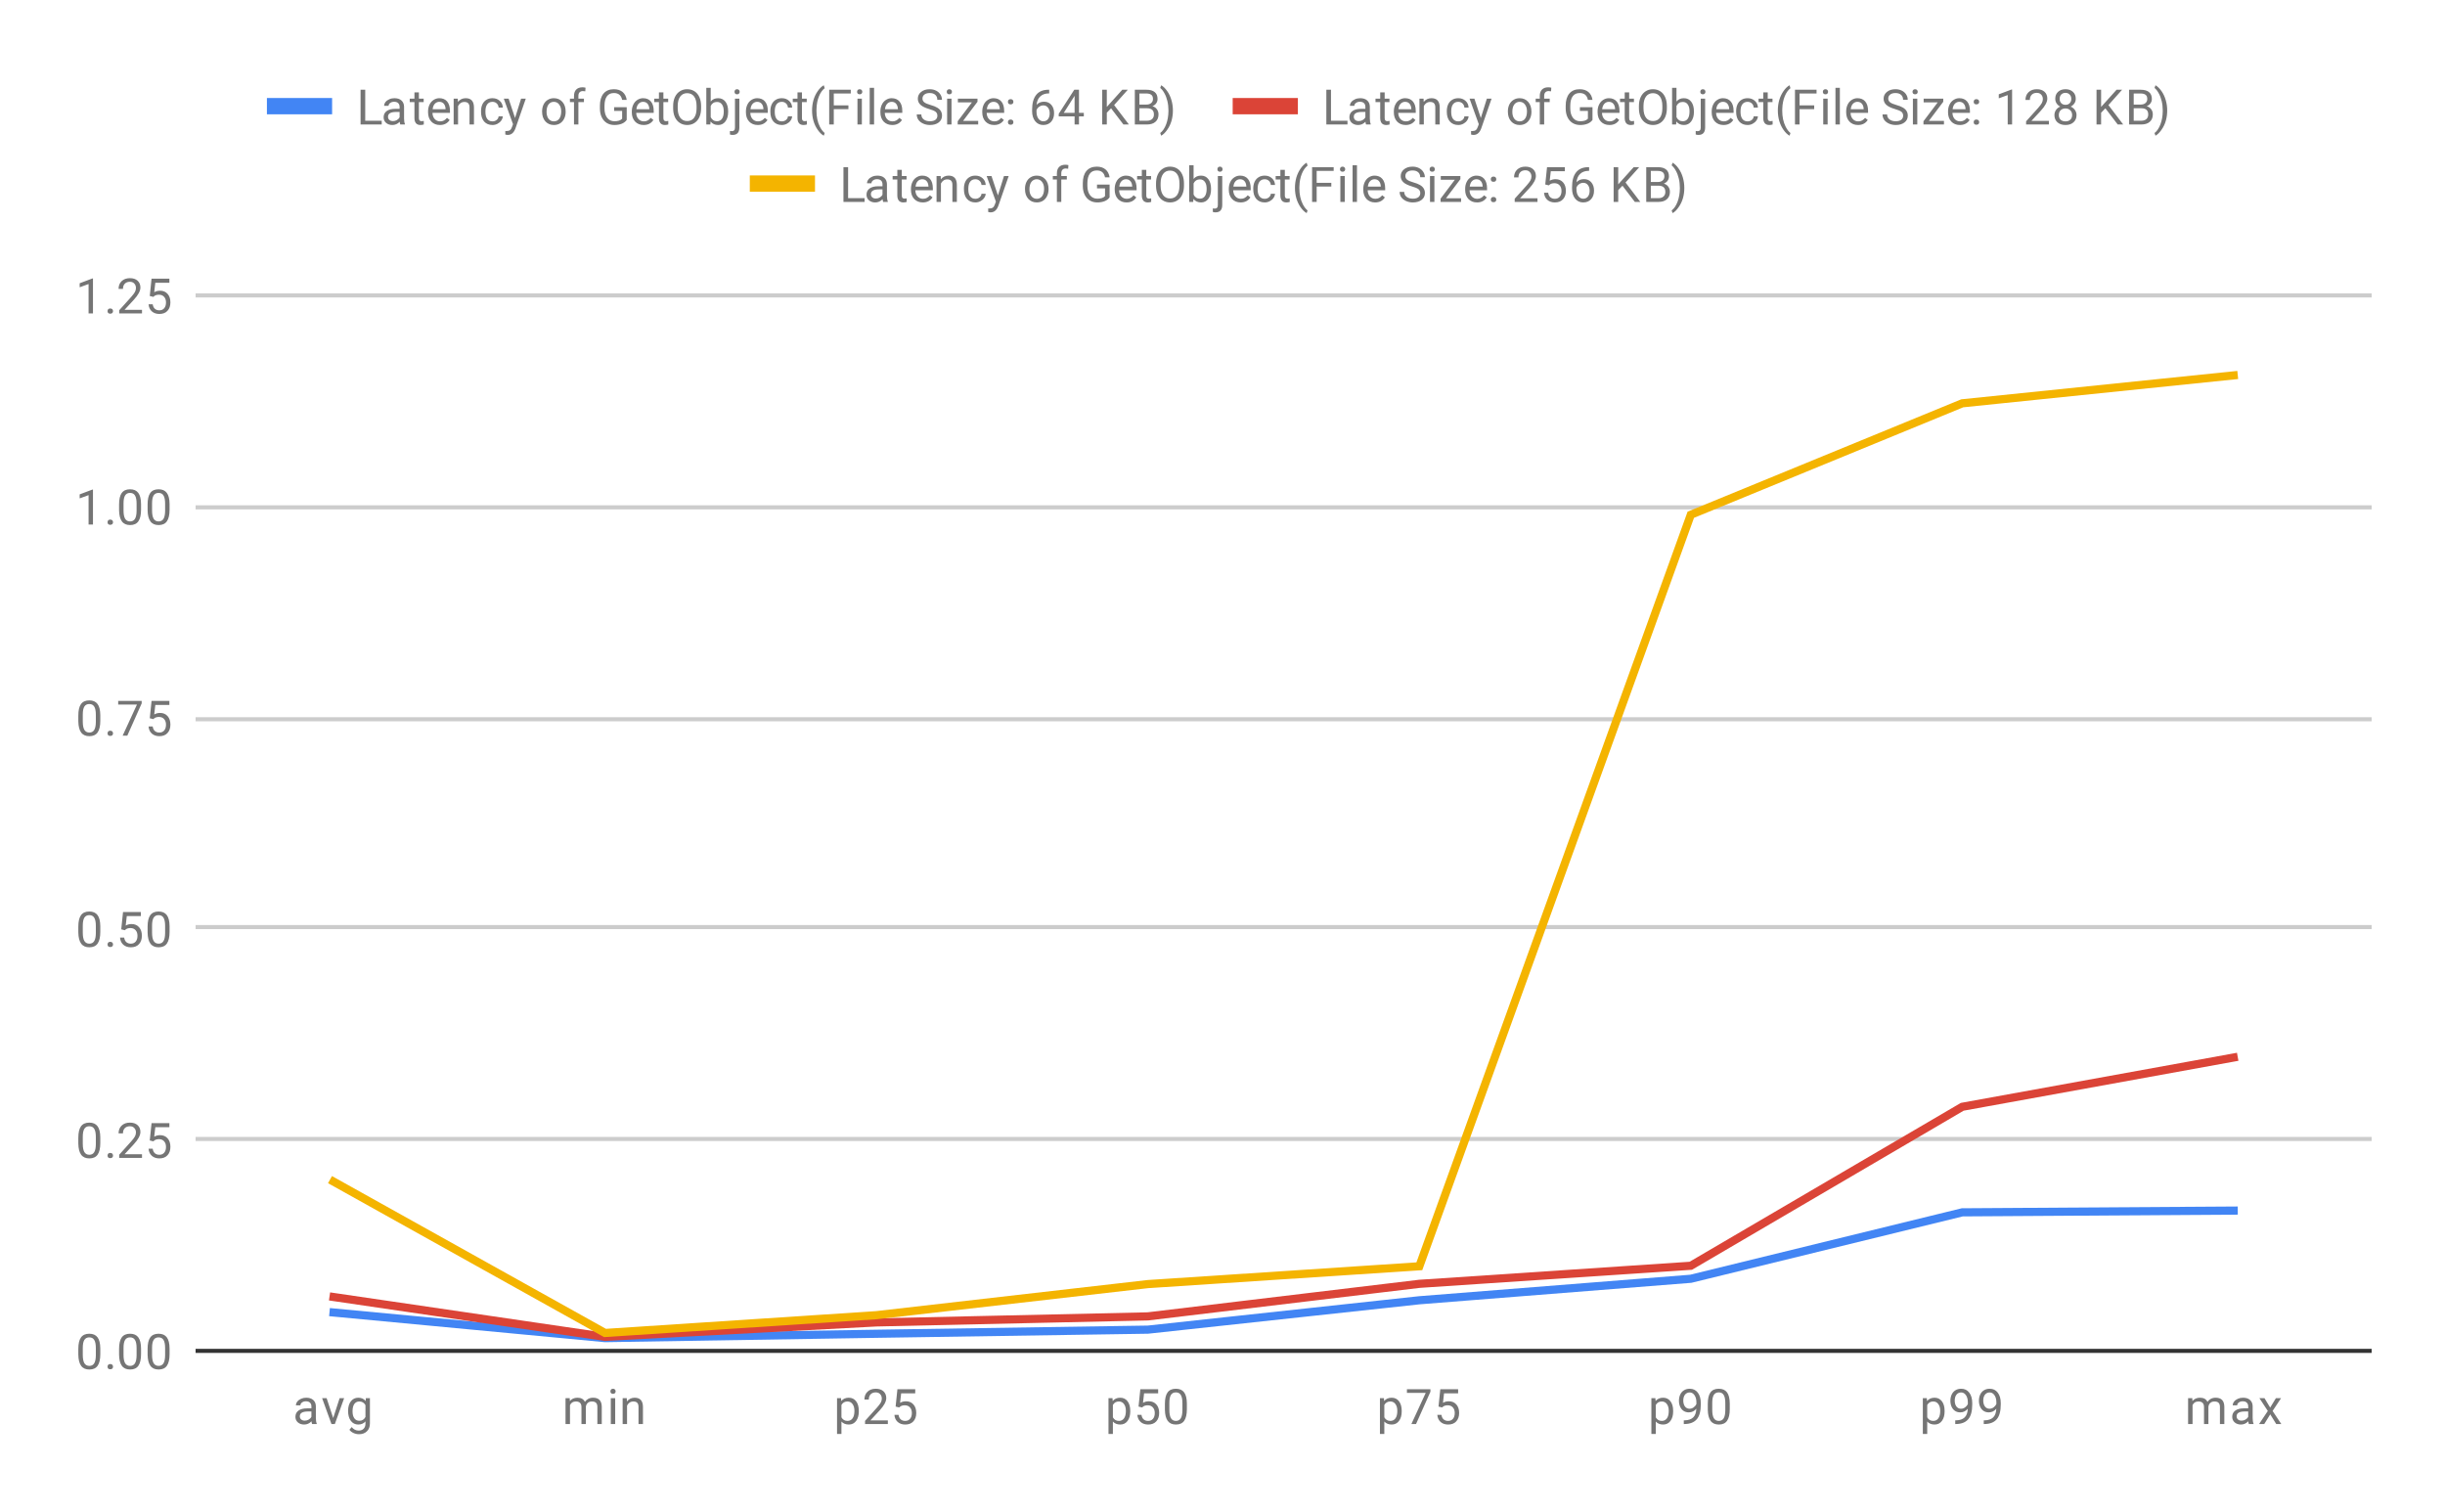 <svg version="1.1" viewBox="0.0 0.0 600.0 371.0" fill="none" stroke="none" stroke-linecap="square" stroke-miterlimit="10" width="600" height="371" xmlns:xlink="http://www.w3.org/1999/xlink" xmlns="http://www.w3.org/2000/svg"><path fill="#ffffff" d="M0 0L600.0 0L600.0 371.0L0 371.0L0 0Z" fill-rule="nonzero"/><path stroke="#333333" stroke-width="1.0" stroke-linecap="butt" d="M48.5 331.5L581.5 331.5" fill-rule="nonzero"/><path stroke="#cccccc" stroke-width="1.0" stroke-linecap="butt" d="M48.5 279.5L581.5 279.5" fill-rule="nonzero"/><path stroke="#cccccc" stroke-width="1.0" stroke-linecap="butt" d="M48.5 227.5L581.5 227.5" fill-rule="nonzero"/><path stroke="#cccccc" stroke-width="1.0" stroke-linecap="butt" d="M48.5 176.5L581.5 176.5" fill-rule="nonzero"/><path stroke="#cccccc" stroke-width="1.0" stroke-linecap="butt" d="M48.5 124.5L581.5 124.5" fill-rule="nonzero"/><path stroke="#cccccc" stroke-width="1.0" stroke-linecap="butt" d="M48.5 72.5L581.5 72.5" fill-rule="nonzero"/><clipPath id="id_0"><path d="M48.55 72.417L581.45 72.417L581.45 331.45L48.55 331.45L48.55 72.417Z" clip-rule="nonzero"/></clipPath><path stroke="#4285f4" stroke-width="2.0" stroke-linecap="butt" clip-path="url(#id_0)" d="M81.856 322.082L148.469 328.367L215.081 327.302L281.694 326.29L348.306 319.08L414.919 313.806L481.531 297.503L548.144 297.076" fill-rule="nonzero"/><path stroke="#db4437" stroke-width="2.0" stroke-linecap="butt" clip-path="url(#id_0)" d="M81.856 318.28L148.469 328.058L215.081 324.516L281.694 323.033L348.306 315.048L414.919 310.614L481.531 271.605L548.144 259.51" fill-rule="nonzero"/><path stroke="#f4b400" stroke-width="2.0" stroke-linecap="butt" clip-path="url(#id_0)" d="M81.856 289.963L148.469 327.107L215.081 322.742L281.694 315.111L348.306 310.737L414.919 126.321L481.531 98.972L548.144 92.118" fill-rule="nonzero"/><path fill="#000000" fill-opacity="0.0" clip-path="url(#id_0)" d="M84.856 322.082C84.856 323.739 83.513 325.082 81.856 325.082C80.199 325.082 78.856 323.739 78.856 322.082C78.856 320.425 80.199 319.082 81.856 319.082C83.513 319.082 84.856 320.425 84.856 322.082Z" fill-rule="nonzero"/><path fill="#000000" fill-opacity="0.0" clip-path="url(#id_0)" d="M151.469 328.367C151.469 330.024 150.126 331.367 148.469 331.367C146.812 331.367 145.469 330.024 145.469 328.367C145.469 326.71 146.812 325.367 148.469 325.367C150.126 325.367 151.469 326.71 151.469 328.367Z" fill-rule="nonzero"/><path fill="#000000" fill-opacity="0.0" clip-path="url(#id_0)" d="M218.081 327.302C218.081 328.959 216.738 330.302 215.081 330.302C213.424 330.302 212.081 328.959 212.081 327.302C212.081 325.646 213.424 324.302 215.081 324.302C216.738 324.302 218.081 325.646 218.081 327.302Z" fill-rule="nonzero"/><path fill="#000000" fill-opacity="0.0" clip-path="url(#id_0)" d="M284.694 326.29C284.694 327.947 283.351 329.29 281.694 329.29C280.037 329.29 278.694 327.947 278.694 326.29C278.694 324.633 280.037 323.29 281.694 323.29C283.351 323.29 284.694 324.633 284.694 326.29Z" fill-rule="nonzero"/><path fill="#000000" fill-opacity="0.0" clip-path="url(#id_0)" d="M351.306 319.08C351.306 320.737 349.963 322.08 348.306 322.08C346.649 322.08 345.306 320.737 345.306 319.08C345.306 317.424 346.649 316.08 348.306 316.08C349.963 316.08 351.306 317.424 351.306 319.08Z" fill-rule="nonzero"/><path fill="#000000" fill-opacity="0.0" clip-path="url(#id_0)" d="M417.919 313.806C417.919 315.463 416.576 316.806 414.919 316.806C413.262 316.806 411.919 315.463 411.919 313.806C411.919 312.149 413.262 310.806 414.919 310.806C416.576 310.806 417.919 312.149 417.919 313.806Z" fill-rule="nonzero"/><path fill="#000000" fill-opacity="0.0" clip-path="url(#id_0)" d="M484.531 297.503C484.531 299.16 483.188 300.503 481.531 300.503C479.874 300.503 478.531 299.16 478.531 297.503C478.531 295.846 479.874 294.503 481.531 294.503C483.188 294.503 484.531 295.846 484.531 297.503Z" fill-rule="nonzero"/><path fill="#000000" fill-opacity="0.0" clip-path="url(#id_0)" d="M551.144 297.076C551.144 298.733 549.801 300.076 548.144 300.076C546.487 300.076 545.144 298.733 545.144 297.076C545.144 295.419 546.487 294.076 548.144 294.076C549.801 294.076 551.144 295.419 551.144 297.076Z" fill-rule="nonzero"/><path fill="#000000" fill-opacity="0.0" clip-path="url(#id_0)" d="M84.856 318.28C84.856 319.937 83.513 321.28 81.856 321.28C80.199 321.28 78.856 319.937 78.856 318.28C78.856 316.623 80.199 315.28 81.856 315.28C83.513 315.28 84.856 316.623 84.856 318.28Z" fill-rule="nonzero"/><path fill="#000000" fill-opacity="0.0" clip-path="url(#id_0)" d="M151.469 328.058C151.469 329.714 150.126 331.058 148.469 331.058C146.812 331.058 145.469 329.714 145.469 328.058C145.469 326.401 146.812 325.058 148.469 325.058C150.126 325.058 151.469 326.401 151.469 328.058Z" fill-rule="nonzero"/><path fill="#000000" fill-opacity="0.0" clip-path="url(#id_0)" d="M218.081 324.516C218.081 326.172 216.738 327.516 215.081 327.516C213.424 327.516 212.081 326.172 212.081 324.516C212.081 322.859 213.424 321.516 215.081 321.516C216.738 321.516 218.081 322.859 218.081 324.516Z" fill-rule="nonzero"/><path fill="#000000" fill-opacity="0.0" clip-path="url(#id_0)" d="M284.694 323.033C284.694 324.69 283.351 326.033 281.694 326.033C280.037 326.033 278.694 324.69 278.694 323.033C278.694 321.376 280.037 320.033 281.694 320.033C283.351 320.033 284.694 321.376 284.694 323.033Z" fill-rule="nonzero"/><path fill="#000000" fill-opacity="0.0" clip-path="url(#id_0)" d="M351.306 315.048C351.306 316.705 349.963 318.048 348.306 318.048C346.649 318.048 345.306 316.705 345.306 315.048C345.306 313.392 346.649 312.048 348.306 312.048C349.963 312.048 351.306 313.392 351.306 315.048Z" fill-rule="nonzero"/><path fill="#000000" fill-opacity="0.0" clip-path="url(#id_0)" d="M417.919 310.614C417.919 312.271 416.576 313.614 414.919 313.614C413.262 313.614 411.919 312.271 411.919 310.614C411.919 308.957 413.262 307.614 414.919 307.614C416.576 307.614 417.919 308.957 417.919 310.614Z" fill-rule="nonzero"/><path fill="#000000" fill-opacity="0.0" clip-path="url(#id_0)" d="M484.531 271.605C484.531 273.262 483.188 274.605 481.531 274.605C479.874 274.605 478.531 273.262 478.531 271.605C478.531 269.948 479.874 268.605 481.531 268.605C483.188 268.605 484.531 269.948 484.531 271.605Z" fill-rule="nonzero"/><path fill="#000000" fill-opacity="0.0" clip-path="url(#id_0)" d="M551.144 259.51C551.144 261.167 549.801 262.51 548.144 262.51C546.487 262.51 545.144 261.167 545.144 259.51C545.144 257.853 546.487 256.51 548.144 256.51C549.801 256.51 551.144 257.853 551.144 259.51Z" fill-rule="nonzero"/><path fill="#000000" fill-opacity="0.0" clip-path="url(#id_0)" d="M84.856 289.963C84.856 291.62 83.513 292.963 81.856 292.963C80.199 292.963 78.856 291.62 78.856 289.963C78.856 288.306 80.199 286.963 81.856 286.963C83.513 286.963 84.856 288.306 84.856 289.963Z" fill-rule="nonzero"/><path fill="#000000" fill-opacity="0.0" clip-path="url(#id_0)" d="M151.469 327.107C151.469 328.764 150.126 330.107 148.469 330.107C146.812 330.107 145.469 328.764 145.469 327.107C145.469 325.45 146.812 324.107 148.469 324.107C150.126 324.107 151.469 325.45 151.469 327.107Z" fill-rule="nonzero"/><path fill="#000000" fill-opacity="0.0" clip-path="url(#id_0)" d="M218.081 322.742C218.081 324.399 216.738 325.742 215.081 325.742C213.424 325.742 212.081 324.399 212.081 322.742C212.081 321.085 213.424 319.742 215.081 319.742C216.738 319.742 218.081 321.085 218.081 322.742Z" fill-rule="nonzero"/><path fill="#000000" fill-opacity="0.0" clip-path="url(#id_0)" d="M284.694 315.111C284.694 316.767 283.351 318.111 281.694 318.111C280.037 318.111 278.694 316.767 278.694 315.111C278.694 313.454 280.037 312.111 281.694 312.111C283.351 312.111 284.694 313.454 284.694 315.111Z" fill-rule="nonzero"/><path fill="#000000" fill-opacity="0.0" clip-path="url(#id_0)" d="M351.306 310.737C351.306 312.394 349.963 313.737 348.306 313.737C346.649 313.737 345.306 312.394 345.306 310.737C345.306 309.08 346.649 307.737 348.306 307.737C349.963 307.737 351.306 309.08 351.306 310.737Z" fill-rule="nonzero"/><path fill="#000000" fill-opacity="0.0" clip-path="url(#id_0)" d="M417.919 126.321C417.919 127.978 416.576 129.321 414.919 129.321C413.262 129.321 411.919 127.978 411.919 126.321C411.919 124.664 413.262 123.321 414.919 123.321C416.576 123.321 417.919 124.664 417.919 126.321Z" fill-rule="nonzero"/><path fill="#000000" fill-opacity="0.0" clip-path="url(#id_0)" d="M484.531 98.972C484.531 100.629 483.188 101.972 481.531 101.972C479.874 101.972 478.531 100.629 478.531 98.972C478.531 97.315 479.874 95.972 481.531 95.972C483.188 95.972 484.531 97.315 484.531 98.972Z" fill-rule="nonzero"/><path fill="#000000" fill-opacity="0.0" clip-path="url(#id_0)" d="M551.144 92.118C551.144 93.774 549.801 95.118 548.144 95.118C546.487 95.118 545.144 93.774 545.144 92.118C545.144 90.461 546.487 89.118 548.144 89.118C549.801 89.118 551.144 90.461 551.144 92.118Z" fill-rule="nonzero"/><path fill="#757575" d="M24.613 332.309Q24.613 334.216 23.956 335.153Q23.316 336.075 21.925 336.075Q20.566 336.075 19.909 335.169Q19.253 334.262 19.222 332.45L19.222 331.012Q19.222 329.122 19.863 328.216Q20.519 327.294 21.909 327.294Q23.284 327.294 23.941 328.184Q24.597 329.059 24.613 330.903L24.613 332.309ZM23.519 330.825Q23.519 329.45 23.128 328.825Q22.753 328.184 21.909 328.184Q21.081 328.184 20.691 328.825Q20.316 329.45 20.316 330.747L20.316 332.481Q20.316 333.856 20.706 334.528Q21.113 335.184 21.925 335.184Q22.722 335.184 23.113 334.559Q23.503 333.934 23.519 332.606L23.519 330.825ZM26.394 335.387Q26.394 335.106 26.55 334.919Q26.722 334.731 27.05 334.731Q27.394 334.731 27.566 334.919Q27.738 335.106 27.738 335.387Q27.738 335.653 27.566 335.841Q27.394 336.012 27.05 336.012Q26.722 336.012 26.55 335.841Q26.394 335.653 26.394 335.387ZM34.612 332.309Q34.612 334.216 33.956 335.153Q33.316 336.075 31.925 336.075Q30.566 336.075 29.909 335.169Q29.253 334.262 29.222 332.45L29.222 331.012Q29.222 329.122 29.863 328.216Q30.519 327.294 31.909 327.294Q33.284 327.294 33.941 328.184Q34.597 329.059 34.612 330.903L34.612 332.309ZM33.519 330.825Q33.519 329.45 33.128 328.825Q32.753 328.184 31.909 328.184Q31.081 328.184 30.691 328.825Q30.316 329.45 30.316 330.747L30.316 332.481Q30.316 333.856 30.706 334.528Q31.113 335.184 31.925 335.184Q32.722 335.184 33.112 334.559Q33.503 333.934 33.519 332.606L33.519 330.825ZM41.612 332.309Q41.612 334.216 40.956 335.153Q40.316 336.075 38.925 336.075Q37.566 336.075 36.909 335.169Q36.253 334.262 36.222 332.45L36.222 331.012Q36.222 329.122 36.862 328.216Q37.519 327.294 38.909 327.294Q40.284 327.294 40.941 328.184Q41.597 329.059 41.612 330.903L41.612 332.309ZM40.519 330.825Q40.519 329.45 40.128 328.825Q39.753 328.184 38.909 328.184Q38.081 328.184 37.691 328.825Q37.316 329.45 37.316 330.747L37.316 332.481Q37.316 333.856 37.706 334.528Q38.112 335.184 38.925 335.184Q39.722 335.184 40.112 334.559Q40.503 333.934 40.519 332.606L40.519 330.825Z" fill-rule="nonzero"/><path fill="#757575" d="M24.613 280.503Q24.613 282.409 23.956 283.346Q23.316 284.268 21.925 284.268Q20.566 284.268 19.909 283.362Q19.253 282.456 19.222 280.643L19.222 279.206Q19.222 277.315 19.863 276.409Q20.519 275.487 21.909 275.487Q23.284 275.487 23.941 276.378Q24.597 277.253 24.613 279.096L24.613 280.503ZM23.519 279.018Q23.519 277.643 23.128 277.018Q22.753 276.378 21.909 276.378Q21.081 276.378 20.691 277.018Q20.316 277.643 20.316 278.94L20.316 280.675Q20.316 282.05 20.706 282.721Q21.113 283.378 21.925 283.378Q22.722 283.378 23.113 282.753Q23.503 282.128 23.519 280.8L23.519 279.018ZM26.394 283.581Q26.394 283.3 26.55 283.112Q26.722 282.925 27.05 282.925Q27.394 282.925 27.566 283.112Q27.738 283.3 27.738 283.581Q27.738 283.846 27.566 284.034Q27.394 284.206 27.05 284.206Q26.722 284.206 26.55 284.034Q26.394 283.846 26.394 283.581ZM34.847 284.143L29.253 284.143L29.253 283.362L32.206 280.081Q32.862 279.331 33.112 278.878Q33.362 278.409 33.362 277.909Q33.362 277.237 32.956 276.815Q32.566 276.378 31.878 276.378Q31.081 276.378 30.628 276.846Q30.175 277.3 30.175 278.128L29.097 278.128Q29.097 276.94 29.847 276.221Q30.613 275.487 31.878 275.487Q33.081 275.487 33.769 276.112Q34.456 276.737 34.456 277.784Q34.456 279.034 32.847 280.784L30.566 283.253L34.847 283.253L34.847 284.143ZM36.753 279.862L37.191 275.612L41.566 275.612L41.566 276.612L38.112 276.612L37.847 278.94Q38.487 278.565 39.284 278.565Q40.441 278.565 41.128 279.346Q41.816 280.112 41.816 281.425Q41.816 282.737 41.097 283.503Q40.394 284.268 39.112 284.268Q37.987 284.268 37.269 283.643Q36.55 283.003 36.456 281.893L37.472 281.893Q37.581 282.628 38.003 283.003Q38.425 283.378 39.112 283.378Q39.862 283.378 40.3 282.862Q40.737 282.346 40.737 281.44Q40.737 280.581 40.269 280.065Q39.8 279.55 39.019 279.55Q38.316 279.55 37.909 279.846L37.628 280.081L36.753 279.862Z" fill-rule="nonzero"/><path fill="#757575" d="M24.613 228.696Q24.613 230.602 23.956 231.54Q23.316 232.462 21.925 232.462Q20.566 232.462 19.909 231.555Q19.253 230.649 19.222 228.837L19.222 227.399Q19.222 225.509 19.863 224.602Q20.519 223.68 21.909 223.68Q23.284 223.68 23.941 224.571Q24.597 225.446 24.613 227.29L24.613 228.696ZM23.519 227.212Q23.519 225.837 23.128 225.212Q22.753 224.571 21.909 224.571Q21.081 224.571 20.691 225.212Q20.316 225.837 20.316 227.134L20.316 228.868Q20.316 230.243 20.706 230.915Q21.113 231.571 21.925 231.571Q22.722 231.571 23.113 230.946Q23.503 230.321 23.519 228.993L23.519 227.212ZM26.394 231.774Q26.394 231.493 26.55 231.305Q26.722 231.118 27.05 231.118Q27.394 231.118 27.566 231.305Q27.738 231.493 27.738 231.774Q27.738 232.04 27.566 232.227Q27.394 232.399 27.05 232.399Q26.722 232.399 26.55 232.227Q26.394 232.04 26.394 231.774ZM29.753 228.055L30.191 223.805L34.566 223.805L34.566 224.805L31.113 224.805L30.847 227.134Q31.488 226.759 32.284 226.759Q33.441 226.759 34.128 227.54Q34.816 228.305 34.816 229.618Q34.816 230.93 34.097 231.696Q33.394 232.462 32.112 232.462Q30.988 232.462 30.269 231.837Q29.55 231.196 29.456 230.087L30.472 230.087Q30.581 230.821 31.003 231.196Q31.425 231.571 32.112 231.571Q32.862 231.571 33.3 231.055Q33.737 230.54 33.737 229.634Q33.737 228.774 33.269 228.259Q32.8 227.743 32.019 227.743Q31.316 227.743 30.909 228.04L30.628 228.274L29.753 228.055ZM41.612 228.696Q41.612 230.602 40.956 231.54Q40.316 232.462 38.925 232.462Q37.566 232.462 36.909 231.555Q36.253 230.649 36.222 228.837L36.222 227.399Q36.222 225.509 36.862 224.602Q37.519 223.68 38.909 223.68Q40.284 223.68 40.941 224.571Q41.597 225.446 41.612 227.29L41.612 228.696ZM40.519 227.212Q40.519 225.837 40.128 225.212Q39.753 224.571 38.909 224.571Q38.081 224.571 37.691 225.212Q37.316 225.837 37.316 227.134L37.316 228.868Q37.316 230.243 37.706 230.915Q38.112 231.571 38.925 231.571Q39.722 231.571 40.112 230.946Q40.503 230.321 40.519 228.993L40.519 227.212Z" fill-rule="nonzero"/><path fill="#757575" d="M24.613 176.889Q24.613 178.796 23.956 179.733Q23.316 180.655 21.925 180.655Q20.566 180.655 19.909 179.749Q19.253 178.843 19.222 177.03L19.222 175.593Q19.222 173.702 19.863 172.796Q20.519 171.874 21.909 171.874Q23.284 171.874 23.941 172.764Q24.597 173.639 24.613 175.483L24.613 176.889ZM23.519 175.405Q23.519 174.03 23.128 173.405Q22.753 172.764 21.909 172.764Q21.081 172.764 20.691 173.405Q20.316 174.03 20.316 175.327L20.316 177.061Q20.316 178.436 20.706 179.108Q21.113 179.764 21.925 179.764Q22.722 179.764 23.113 179.139Q23.503 178.514 23.519 177.186L23.519 175.405ZM26.394 179.968Q26.394 179.686 26.55 179.499Q26.722 179.311 27.05 179.311Q27.394 179.311 27.566 179.499Q27.738 179.686 27.738 179.968Q27.738 180.233 27.566 180.421Q27.394 180.593 27.05 180.593Q26.722 180.593 26.55 180.421Q26.394 180.233 26.394 179.968ZM34.769 172.608L31.238 180.53L30.097 180.53L33.612 172.889L29.003 172.889L29.003 171.999L34.769 171.999L34.769 172.608ZM36.753 176.249L37.191 171.999L41.566 171.999L41.566 172.999L38.112 172.999L37.847 175.327Q38.487 174.952 39.284 174.952Q40.441 174.952 41.128 175.733Q41.816 176.499 41.816 177.811Q41.816 179.124 41.097 179.889Q40.394 180.655 39.112 180.655Q37.987 180.655 37.269 180.03Q36.55 179.389 36.456 178.28L37.472 178.28Q37.581 179.014 38.003 179.389Q38.425 179.764 39.112 179.764Q39.862 179.764 40.3 179.249Q40.737 178.733 40.737 177.827Q40.737 176.968 40.269 176.452Q39.8 175.936 39.019 175.936Q38.316 175.936 37.909 176.233L37.628 176.468L36.753 176.249Z" fill-rule="nonzero"/><path fill="#757575" d="M22.816 128.723L21.738 128.723L21.738 121.505L19.55 122.301L19.55 121.317L22.659 120.145L22.816 120.145L22.816 128.723ZM26.394 128.161Q26.394 127.88 26.55 127.692Q26.722 127.505 27.05 127.505Q27.394 127.505 27.566 127.692Q27.738 127.88 27.738 128.161Q27.738 128.426 27.566 128.614Q27.394 128.786 27.05 128.786Q26.722 128.786 26.55 128.614Q26.394 128.426 26.394 128.161ZM34.612 125.083Q34.612 126.989 33.956 127.926Q33.316 128.848 31.925 128.848Q30.566 128.848 29.909 127.942Q29.253 127.036 29.222 125.223L29.222 123.786Q29.222 121.895 29.863 120.989Q30.519 120.067 31.909 120.067Q33.284 120.067 33.941 120.958Q34.597 121.833 34.612 123.676L34.612 125.083ZM33.519 123.598Q33.519 122.223 33.128 121.598Q32.753 120.958 31.909 120.958Q31.081 120.958 30.691 121.598Q30.316 122.223 30.316 123.52L30.316 125.255Q30.316 126.63 30.706 127.301Q31.113 127.958 31.925 127.958Q32.722 127.958 33.112 127.333Q33.503 126.708 33.519 125.38L33.519 123.598ZM41.612 125.083Q41.612 126.989 40.956 127.926Q40.316 128.848 38.925 128.848Q37.566 128.848 36.909 127.942Q36.253 127.036 36.222 125.223L36.222 123.786Q36.222 121.895 36.862 120.989Q37.519 120.067 38.909 120.067Q40.284 120.067 40.941 120.958Q41.597 121.833 41.612 123.676L41.612 125.083ZM40.519 123.598Q40.519 122.223 40.128 121.598Q39.753 120.958 38.909 120.958Q38.081 120.958 37.691 121.598Q37.316 122.223 37.316 123.52L37.316 125.255Q37.316 126.63 37.706 127.301Q38.112 127.958 38.925 127.958Q39.722 127.958 40.112 127.333Q40.503 126.708 40.519 125.38L40.519 123.598Z" fill-rule="nonzero"/><path fill="#757575" d="M22.816 76.917L21.738 76.917L21.738 69.698L19.55 70.495L19.55 69.51L22.659 68.339L22.816 68.339L22.816 76.917ZM26.394 76.354Q26.394 76.073 26.55 75.885Q26.722 75.698 27.05 75.698Q27.394 75.698 27.566 75.885Q27.738 76.073 27.738 76.354Q27.738 76.62 27.566 76.807Q27.394 76.979 27.05 76.979Q26.722 76.979 26.55 76.807Q26.394 76.62 26.394 76.354ZM34.847 76.917L29.253 76.917L29.253 76.135L32.206 72.854Q32.862 72.104 33.112 71.651Q33.362 71.182 33.362 70.682Q33.362 70.01 32.956 69.589Q32.566 69.151 31.878 69.151Q31.081 69.151 30.628 69.62Q30.175 70.073 30.175 70.901L29.097 70.901Q29.097 69.714 29.847 68.995Q30.613 68.26 31.878 68.26Q33.081 68.26 33.769 68.885Q34.456 69.51 34.456 70.557Q34.456 71.807 32.847 73.557L30.566 76.026L34.847 76.026L34.847 76.917ZM36.753 72.635L37.191 68.385L41.566 68.385L41.566 69.385L38.112 69.385L37.847 71.714Q38.487 71.339 39.284 71.339Q40.441 71.339 41.128 72.12Q41.816 72.885 41.816 74.198Q41.816 75.51 41.097 76.276Q40.394 77.042 39.112 77.042Q37.987 77.042 37.269 76.417Q36.55 75.776 36.456 74.667L37.472 74.667Q37.581 75.401 38.003 75.776Q38.425 76.151 39.112 76.151Q39.862 76.151 40.3 75.635Q40.737 75.12 40.737 74.214Q40.737 73.354 40.269 72.839Q39.8 72.323 39.019 72.323Q38.316 72.323 37.909 72.62L37.628 72.854L36.753 72.635Z" fill-rule="nonzero"/><path fill="#757575" d="M76.591 349.45Q76.497 349.262 76.434 348.778Q75.684 349.575 74.638 349.575Q73.7 349.575 73.091 349.044Q72.497 348.512 72.497 347.684Q72.497 346.7 73.247 346.153Q73.997 345.606 75.372 345.606L76.419 345.606L76.419 345.106Q76.419 344.544 76.075 344.216Q75.747 343.872 75.075 343.872Q74.497 343.872 74.106 344.169Q73.716 344.45 73.716 344.872L72.622 344.872Q72.622 344.387 72.95 343.95Q73.294 343.512 73.872 343.262Q74.45 342.997 75.138 342.997Q76.247 342.997 76.856 343.544Q77.481 344.091 77.513 345.044L77.513 347.966Q77.513 348.841 77.731 349.356L77.731 349.45L76.591 349.45ZM74.794 348.622Q75.309 348.622 75.763 348.356Q76.216 348.091 76.419 347.669L76.419 346.372L75.575 346.372Q73.575 346.372 73.575 347.544Q73.575 348.044 73.919 348.341Q74.263 348.622 74.794 348.622ZM81.763 347.981L83.341 343.106L84.45 343.106L82.169 349.45L81.341 349.45L79.044 343.106L80.153 343.106L81.763 347.981ZM85.419 346.231Q85.419 344.747 86.106 343.872Q86.794 342.997 87.919 342.997Q89.075 342.997 89.731 343.809L89.778 343.106L90.778 343.106L90.778 349.294Q90.778 350.528 90.044 351.231Q89.309 351.95 88.091 351.95Q87.403 351.95 86.747 351.653Q86.091 351.356 85.747 350.856L86.309 350.2Q86.997 351.059 88.013 351.059Q88.794 351.059 89.231 350.606Q89.684 350.169 89.684 349.356L89.684 348.809Q89.028 349.575 87.903 349.575Q86.794 349.575 86.106 348.684Q85.419 347.778 85.419 346.231ZM86.513 346.356Q86.513 347.419 86.95 348.044Q87.388 348.653 88.184 348.653Q89.2 348.653 89.684 347.716L89.684 344.825Q89.184 343.919 88.184 343.919Q87.403 343.919 86.95 344.528Q86.513 345.137 86.513 346.356Z" fill-rule="nonzero"/><path fill="#757575" d="M139.812 343.106L139.844 343.809Q140.531 342.997 141.719 342.997Q143.047 342.997 143.531 344.012Q143.844 343.559 144.344 343.278Q144.859 342.997 145.547 342.997Q147.641 342.997 147.672 345.2L147.672 349.45L146.594 349.45L146.594 345.262Q146.594 344.591 146.281 344.262Q145.969 343.919 145.234 343.919Q144.625 343.919 144.219 344.278Q143.828 344.637 143.766 345.247L143.766 349.45L142.688 349.45L142.688 345.294Q142.688 343.919 141.328 343.919Q140.266 343.919 139.875 344.825L139.875 349.45L138.781 349.45L138.781 343.106L139.812 343.106ZM150.969 349.45L149.891 349.45L149.891 343.106L150.969 343.106L150.969 349.45ZM149.797 341.434Q149.797 341.169 149.953 340.981Q150.125 340.794 150.438 340.794Q150.75 340.794 150.906 340.981Q151.078 341.169 151.078 341.434Q151.078 341.684 150.906 341.872Q150.75 342.044 150.438 342.044Q150.125 342.044 149.953 341.872Q149.797 341.684 149.797 341.434ZM153.812 343.106L153.844 343.903Q154.578 342.997 155.75 342.997Q157.766 342.997 157.781 345.262L157.781 349.45L156.688 349.45L156.688 345.247Q156.688 344.575 156.375 344.247Q156.078 343.919 155.422 343.919Q154.891 343.919 154.484 344.2Q154.094 344.481 153.875 344.934L153.875 349.45L152.797 349.45L152.797 343.106L153.812 343.106Z" fill-rule="nonzero"/><path fill="#757575" d="M210.753 346.356Q210.753 347.794 210.097 348.684Q209.441 349.575 208.3 349.575Q207.144 349.575 206.488 348.841L206.488 351.887L205.409 351.887L205.409 343.106L206.394 343.106L206.441 343.809Q207.113 342.997 208.284 342.997Q209.425 342.997 210.081 343.856Q210.753 344.716 210.753 346.247L210.753 346.356ZM209.675 346.231Q209.675 345.153 209.206 344.544Q208.753 343.919 207.956 343.919Q206.972 343.919 206.488 344.778L206.488 347.809Q206.972 348.684 207.972 348.684Q208.753 348.684 209.206 348.075Q209.675 347.45 209.675 346.231ZM217.878 349.45L212.284 349.45L212.284 348.669L215.238 345.387Q215.894 344.637 216.144 344.184Q216.394 343.716 216.394 343.216Q216.394 342.544 215.988 342.122Q215.597 341.684 214.909 341.684Q214.113 341.684 213.659 342.153Q213.206 342.606 213.206 343.434L212.128 343.434Q212.128 342.247 212.878 341.528Q213.644 340.794 214.909 340.794Q216.113 340.794 216.8 341.419Q217.488 342.044 217.488 343.091Q217.488 344.341 215.878 346.091L213.597 348.559L217.878 348.559L217.878 349.45ZM219.784 345.169L220.222 340.919L224.597 340.919L224.597 341.919L221.144 341.919L220.878 344.247Q221.519 343.872 222.316 343.872Q223.472 343.872 224.159 344.653Q224.847 345.419 224.847 346.731Q224.847 348.044 224.128 348.809Q223.425 349.575 222.144 349.575Q221.019 349.575 220.3 348.95Q219.581 348.309 219.488 347.2L220.503 347.2Q220.613 347.934 221.034 348.309Q221.456 348.684 222.144 348.684Q222.894 348.684 223.331 348.169Q223.769 347.653 223.769 346.747Q223.769 345.887 223.3 345.372Q222.831 344.856 222.05 344.856Q221.347 344.856 220.941 345.153L220.659 345.387L219.784 345.169Z" fill-rule="nonzero"/><path fill="#757575" d="M277.366 346.356Q277.366 347.794 276.709 348.684Q276.053 349.575 274.913 349.575Q273.756 349.575 273.1 348.841L273.1 351.887L272.022 351.887L272.022 343.106L273.006 343.106L273.053 343.809Q273.725 342.997 274.897 342.997Q276.038 342.997 276.694 343.856Q277.366 344.716 277.366 346.247L277.366 346.356ZM276.288 346.231Q276.288 345.153 275.819 344.544Q275.366 343.919 274.569 343.919Q273.584 343.919 273.1 344.778L273.1 347.809Q273.584 348.684 274.584 348.684Q275.366 348.684 275.819 348.075Q276.288 347.45 276.288 346.231ZM279.397 345.169L279.834 340.919L284.209 340.919L284.209 341.919L280.756 341.919L280.491 344.247Q281.131 343.872 281.928 343.872Q283.084 343.872 283.772 344.653Q284.459 345.419 284.459 346.731Q284.459 348.044 283.741 348.809Q283.038 349.575 281.756 349.575Q280.631 349.575 279.913 348.95Q279.194 348.309 279.1 347.2L280.116 347.2Q280.225 347.934 280.647 348.309Q281.069 348.684 281.756 348.684Q282.506 348.684 282.944 348.169Q283.381 347.653 283.381 346.747Q283.381 345.887 282.913 345.372Q282.444 344.856 281.663 344.856Q280.959 344.856 280.553 345.153L280.272 345.387L279.397 345.169ZM291.256 345.809Q291.256 347.716 290.6 348.653Q289.959 349.575 288.569 349.575Q287.209 349.575 286.553 348.669Q285.897 347.762 285.866 345.95L285.866 344.512Q285.866 342.622 286.506 341.716Q287.163 340.794 288.553 340.794Q289.928 340.794 290.584 341.684Q291.241 342.559 291.256 344.403L291.256 345.809ZM290.163 344.325Q290.163 342.95 289.772 342.325Q289.397 341.684 288.553 341.684Q287.725 341.684 287.334 342.325Q286.959 342.95 286.959 344.247L286.959 345.981Q286.959 347.356 287.35 348.028Q287.756 348.684 288.569 348.684Q289.366 348.684 289.756 348.059Q290.147 347.434 290.163 346.106L290.163 344.325Z" fill-rule="nonzero"/><path fill="#757575" d="M343.978 346.356Q343.978 347.794 343.322 348.684Q342.666 349.575 341.525 349.575Q340.369 349.575 339.712 348.841L339.712 351.887L338.634 351.887L338.634 343.106L339.619 343.106L339.666 343.809Q340.337 342.997 341.509 342.997Q342.65 342.997 343.306 343.856Q343.978 344.716 343.978 346.247L343.978 346.356ZM342.9 346.231Q342.9 345.153 342.431 344.544Q341.978 343.919 341.181 343.919Q340.197 343.919 339.712 344.778L339.712 347.809Q340.197 348.684 341.197 348.684Q341.978 348.684 342.431 348.075Q342.9 347.45 342.9 346.231ZM351.025 341.528L347.494 349.45L346.353 349.45L349.869 341.809L345.259 341.809L345.259 340.919L351.025 340.919L351.025 341.528ZM353.009 345.169L353.447 340.919L357.822 340.919L357.822 341.919L354.369 341.919L354.103 344.247Q354.744 343.872 355.541 343.872Q356.697 343.872 357.384 344.653Q358.072 345.419 358.072 346.731Q358.072 348.044 357.353 348.809Q356.65 349.575 355.369 349.575Q354.244 349.575 353.525 348.95Q352.806 348.309 352.712 347.2L353.728 347.2Q353.837 347.934 354.259 348.309Q354.681 348.684 355.369 348.684Q356.119 348.684 356.556 348.169Q356.994 347.653 356.994 346.747Q356.994 345.887 356.525 345.372Q356.056 344.856 355.275 344.856Q354.572 344.856 354.166 345.153L353.884 345.387L353.009 345.169Z" fill-rule="nonzero"/><path fill="#757575" d="M410.591 346.356Q410.591 347.794 409.934 348.684Q409.278 349.575 408.137 349.575Q406.981 349.575 406.325 348.841L406.325 351.887L405.247 351.887L405.247 343.106L406.231 343.106L406.278 343.809Q406.95 342.997 408.122 342.997Q409.262 342.997 409.919 343.856Q410.591 344.716 410.591 346.247L410.591 346.356ZM409.512 346.231Q409.512 345.153 409.044 344.544Q408.591 343.919 407.794 343.919Q406.809 343.919 406.325 344.778L406.325 347.809Q406.809 348.684 407.809 348.684Q408.591 348.684 409.044 348.075Q409.512 347.45 409.512 346.231ZM416.278 345.7Q415.95 346.106 415.466 346.356Q414.997 346.591 414.434 346.591Q413.7 346.591 413.153 346.231Q412.606 345.872 412.309 345.216Q412.012 344.544 412.012 343.747Q412.012 342.903 412.325 342.216Q412.653 341.528 413.247 341.169Q413.856 340.794 414.653 340.794Q415.919 340.794 416.637 341.747Q417.372 342.7 417.372 344.325L417.372 344.637Q417.372 347.137 416.387 348.278Q415.403 349.419 413.419 349.45L413.2 349.45L413.2 348.544L413.434 348.544Q414.778 348.512 415.497 347.841Q416.216 347.169 416.278 345.7ZM414.606 345.7Q415.153 345.7 415.606 345.372Q416.075 345.028 416.294 344.544L416.294 344.106Q416.294 343.044 415.825 342.372Q415.356 341.7 414.653 341.7Q413.934 341.7 413.497 342.247Q413.075 342.794 413.075 343.7Q413.075 344.575 413.481 345.137Q413.903 345.7 414.606 345.7ZM424.481 345.809Q424.481 347.716 423.825 348.653Q423.184 349.575 421.794 349.575Q420.434 349.575 419.778 348.669Q419.122 347.762 419.091 345.95L419.091 344.512Q419.091 342.622 419.731 341.716Q420.387 340.794 421.778 340.794Q423.153 340.794 423.809 341.684Q424.466 342.559 424.481 344.403L424.481 345.809ZM423.387 344.325Q423.387 342.95 422.997 342.325Q422.622 341.684 421.778 341.684Q420.95 341.684 420.559 342.325Q420.184 342.95 420.184 344.247L420.184 345.981Q420.184 347.356 420.575 348.028Q420.981 348.684 421.794 348.684Q422.591 348.684 422.981 348.059Q423.372 347.434 423.387 346.106L423.387 344.325Z" fill-rule="nonzero"/><path fill="#757575" d="M477.203 346.356Q477.203 347.794 476.547 348.684Q475.891 349.575 474.75 349.575Q473.594 349.575 472.938 348.841L472.938 351.887L471.859 351.887L471.859 343.106L472.844 343.106L472.891 343.809Q473.562 342.997 474.734 342.997Q475.875 342.997 476.531 343.856Q477.203 344.716 477.203 346.247L477.203 346.356ZM476.125 346.231Q476.125 345.153 475.656 344.544Q475.203 343.919 474.406 343.919Q473.422 343.919 472.938 344.778L472.938 347.809Q473.422 348.684 474.422 348.684Q475.203 348.684 475.656 348.075Q476.125 347.45 476.125 346.231ZM482.891 345.7Q482.562 346.106 482.078 346.356Q481.609 346.591 481.047 346.591Q480.312 346.591 479.766 346.231Q479.219 345.872 478.922 345.216Q478.625 344.544 478.625 343.747Q478.625 342.903 478.938 342.216Q479.266 341.528 479.859 341.169Q480.469 340.794 481.266 340.794Q482.531 340.794 483.25 341.747Q483.984 342.7 483.984 344.325L483.984 344.637Q483.984 347.137 483.0 348.278Q482.016 349.419 480.031 349.45L479.812 349.45L479.812 348.544L480.047 348.544Q481.391 348.512 482.109 347.841Q482.828 347.169 482.891 345.7ZM481.219 345.7Q481.766 345.7 482.219 345.372Q482.688 345.028 482.906 344.544L482.906 344.106Q482.906 343.044 482.438 342.372Q481.969 341.7 481.266 341.7Q480.547 341.7 480.109 342.247Q479.688 342.794 479.688 343.7Q479.688 344.575 480.094 345.137Q480.516 345.7 481.219 345.7ZM489.891 345.7Q489.562 346.106 489.078 346.356Q488.609 346.591 488.047 346.591Q487.312 346.591 486.766 346.231Q486.219 345.872 485.922 345.216Q485.625 344.544 485.625 343.747Q485.625 342.903 485.938 342.216Q486.266 341.528 486.859 341.169Q487.469 340.794 488.266 340.794Q489.531 340.794 490.25 341.747Q490.984 342.7 490.984 344.325L490.984 344.637Q490.984 347.137 490.0 348.278Q489.016 349.419 487.031 349.45L486.812 349.45L486.812 348.544L487.047 348.544Q488.391 348.512 489.109 347.841Q489.828 347.169 489.891 345.7ZM488.219 345.7Q488.766 345.7 489.219 345.372Q489.688 345.028 489.906 344.544L489.906 344.106Q489.906 343.044 489.438 342.372Q488.969 341.7 488.266 341.7Q487.547 341.7 487.109 342.247Q486.688 342.794 486.688 343.7Q486.688 344.575 487.094 345.137Q487.516 345.7 488.219 345.7Z" fill-rule="nonzero"/><path fill="#757575" d="M537.987 343.106L538.019 343.809Q538.706 342.997 539.894 342.997Q541.222 342.997 541.706 344.012Q542.019 343.559 542.519 343.278Q543.034 342.997 543.722 342.997Q545.816 342.997 545.847 345.2L545.847 349.45L544.769 349.45L544.769 345.262Q544.769 344.591 544.456 344.262Q544.144 343.919 543.409 343.919Q542.8 343.919 542.394 344.278Q542.003 344.637 541.941 345.247L541.941 349.45L540.862 349.45L540.862 345.294Q540.862 343.919 539.503 343.919Q538.441 343.919 538.05 344.825L538.05 349.45L536.956 349.45L536.956 343.106L537.987 343.106ZM551.878 349.45Q551.784 349.262 551.722 348.778Q550.972 349.575 549.925 349.575Q548.987 349.575 548.378 349.044Q547.784 348.512 547.784 347.684Q547.784 346.7 548.534 346.153Q549.284 345.606 550.659 345.606L551.706 345.606L551.706 345.106Q551.706 344.544 551.362 344.216Q551.034 343.872 550.362 343.872Q549.784 343.872 549.394 344.169Q549.003 344.45 549.003 344.872L547.909 344.872Q547.909 344.387 548.237 343.95Q548.581 343.512 549.159 343.262Q549.737 342.997 550.425 342.997Q551.534 342.997 552.144 343.544Q552.769 344.091 552.8 345.044L552.8 347.966Q552.8 348.841 553.019 349.356L553.019 349.45L551.878 349.45ZM550.081 348.622Q550.597 348.622 551.05 348.356Q551.503 348.091 551.706 347.669L551.706 346.372L550.862 346.372Q548.862 346.372 548.862 347.544Q548.862 348.044 549.206 348.341Q549.55 348.622 550.081 348.622ZM557.097 345.419L558.503 343.106L559.769 343.106L557.691 346.247L559.831 349.45L558.581 349.45L557.112 347.075L555.644 349.45L554.378 349.45L556.519 346.247L554.456 343.106L555.706 343.106L557.097 345.419Z" fill-rule="nonzero"/><path stroke="#4285f4" stroke-width="4.0" stroke-linecap="butt" d="M67.5 26.05L79.5 26.05" fill-rule="nonzero"/><path fill="#757575" d="M89.625 29.628L93.672 29.628L93.672 30.55L88.484 30.55L88.484 22.019L89.625 22.019L89.625 29.628ZM98.234 30.55Q98.141 30.363 98.078 29.878Q97.328 30.675 96.281 30.675Q95.344 30.675 94.734 30.144Q94.141 29.613 94.141 28.784Q94.141 27.8 94.891 27.253Q95.641 26.706 97.016 26.706L98.062 26.706L98.062 26.206Q98.062 25.644 97.719 25.316Q97.391 24.972 96.719 24.972Q96.141 24.972 95.75 25.269Q95.359 25.55 95.359 25.972L94.266 25.972Q94.266 25.488 94.594 25.05Q94.938 24.613 95.516 24.363Q96.094 24.097 96.781 24.097Q97.891 24.097 98.5 24.644Q99.125 25.191 99.156 26.144L99.156 29.066Q99.156 29.941 99.375 30.456L99.375 30.55L98.234 30.55ZM96.438 29.722Q96.953 29.722 97.406 29.456Q97.859 29.191 98.062 28.769L98.062 27.472L97.219 27.472Q95.219 27.472 95.219 28.644Q95.219 29.144 95.562 29.441Q95.906 29.722 96.438 29.722ZM102.797 22.675L102.797 24.206L103.969 24.206L103.969 25.05L102.797 25.05L102.797 28.972Q102.797 29.363 102.953 29.55Q103.109 29.738 103.484 29.738Q103.672 29.738 104.0 29.675L104.0 30.55Q103.578 30.675 103.172 30.675Q102.453 30.675 102.078 30.238Q101.703 29.784 101.703 28.972L101.703 25.05L100.547 25.05L100.547 24.206L101.703 24.206L101.703 22.675L102.797 22.675ZM107.953 30.675Q106.656 30.675 105.844 29.831Q105.047 28.972 105.047 27.55L105.047 27.363Q105.047 26.409 105.406 25.675Q105.766 24.925 106.406 24.519Q107.062 24.097 107.812 24.097Q109.047 24.097 109.734 24.909Q110.422 25.722 110.422 27.238L110.422 27.691L106.125 27.691Q106.156 28.628 106.672 29.206Q107.203 29.784 108.016 29.784Q108.578 29.784 108.969 29.55Q109.375 29.316 109.688 28.925L110.344 29.441Q109.547 30.675 107.953 30.675ZM107.812 24.988Q107.156 24.988 106.703 25.472Q106.266 25.941 106.172 26.8L109.344 26.8L109.344 26.722Q109.297 25.894 108.891 25.441Q108.5 24.988 107.812 24.988ZM112.344 24.206L112.375 25.003Q113.109 24.097 114.281 24.097Q116.297 24.097 116.312 26.363L116.312 30.55L115.219 30.55L115.219 26.347Q115.219 25.675 114.906 25.347Q114.609 25.019 113.953 25.019Q113.422 25.019 113.016 25.3Q112.625 25.581 112.406 26.034L112.406 30.55L111.328 30.55L111.328 24.206L112.344 24.206ZM120.859 29.784Q121.438 29.784 121.875 29.441Q122.312 29.081 122.359 28.55L123.391 28.55Q123.359 29.097 123.0 29.597Q122.656 30.081 122.078 30.378Q121.516 30.675 120.859 30.675Q119.562 30.675 118.797 29.816Q118.047 28.941 118.047 27.441L118.047 27.253Q118.047 26.331 118.375 25.613Q118.719 24.894 119.344 24.503Q119.984 24.097 120.859 24.097Q121.922 24.097 122.625 24.738Q123.344 25.363 123.391 26.394L122.359 26.394Q122.312 25.769 121.891 25.378Q121.469 24.988 120.859 24.988Q120.031 24.988 119.578 25.581Q119.125 26.175 119.125 27.3L119.125 27.503Q119.125 28.597 119.578 29.191Q120.031 29.784 120.859 29.784ZM126.391 28.956L127.875 24.206L129.031 24.206L126.484 31.534Q125.891 33.112 124.609 33.112L124.391 33.097L124.0 33.019L124.0 32.144L124.281 32.159Q124.844 32.159 125.141 31.941Q125.453 31.722 125.656 31.128L125.891 30.472L123.625 24.206L124.812 24.206L126.391 28.956ZM133.031 27.316Q133.031 26.394 133.391 25.644Q133.766 24.894 134.422 24.503Q135.078 24.097 135.906 24.097Q137.203 24.097 138.0 24.988Q138.812 25.878 138.812 27.378L138.812 27.456Q138.812 28.378 138.453 29.113Q138.094 29.847 137.438 30.269Q136.781 30.675 135.922 30.675Q134.641 30.675 133.828 29.784Q133.031 28.878 133.031 27.394L133.031 27.316ZM134.125 27.456Q134.125 28.503 134.609 29.144Q135.109 29.784 135.922 29.784Q136.75 29.784 137.234 29.144Q137.719 28.488 137.719 27.316Q137.719 26.284 137.219 25.644Q136.734 24.988 135.906 24.988Q135.109 24.988 134.609 25.628Q134.125 26.253 134.125 27.456ZM140.859 30.55L140.859 25.05L139.859 25.05L139.859 24.206L140.859 24.206L140.859 23.566Q140.859 22.534 141.391 21.988Q141.938 21.425 142.938 21.425Q143.312 21.425 143.688 21.519L143.625 22.409Q143.344 22.347 143.047 22.347Q142.516 22.347 142.219 22.659Q141.938 22.972 141.938 23.534L141.938 24.206L143.297 24.206L143.297 25.05L141.938 25.05L141.938 30.55L140.859 30.55ZM153.797 29.425Q153.359 30.05 152.578 30.363Q151.797 30.675 150.766 30.675Q149.734 30.675 148.922 30.191Q148.109 29.691 147.672 28.784Q147.234 27.878 147.219 26.691L147.219 25.956Q147.219 24.019 148.109 22.956Q149.016 21.894 150.641 21.894Q151.984 21.894 152.797 22.581Q153.609 23.269 153.797 24.519L152.672 24.519Q152.344 22.831 150.656 22.831Q149.516 22.831 148.938 23.628Q148.359 24.409 148.344 25.925L148.344 26.613Q148.344 28.05 149.0 28.909Q149.656 29.753 150.781 29.753Q151.406 29.753 151.875 29.613Q152.359 29.472 152.672 29.128L152.672 27.222L150.703 27.222L150.703 26.3L153.797 26.3L153.797 29.425ZM157.953 30.675Q156.656 30.675 155.844 29.831Q155.047 28.972 155.047 27.55L155.047 27.363Q155.047 26.409 155.406 25.675Q155.766 24.925 156.406 24.519Q157.062 24.097 157.812 24.097Q159.047 24.097 159.734 24.909Q160.422 25.722 160.422 27.238L160.422 27.691L156.125 27.691Q156.156 28.628 156.672 29.206Q157.203 29.784 158.016 29.784Q158.578 29.784 158.969 29.55Q159.375 29.316 159.688 28.925L160.344 29.441Q159.547 30.675 157.953 30.675ZM157.812 24.988Q157.156 24.988 156.703 25.472Q156.266 25.941 156.172 26.8L159.344 26.8L159.344 26.722Q159.297 25.894 158.891 25.441Q158.5 24.988 157.812 24.988ZM162.797 22.675L162.797 24.206L163.969 24.206L163.969 25.05L162.797 25.05L162.797 28.972Q162.797 29.363 162.953 29.55Q163.109 29.738 163.484 29.738Q163.672 29.738 164.0 29.675L164.0 30.55Q163.578 30.675 163.172 30.675Q162.453 30.675 162.078 30.238Q161.703 29.784 161.703 28.972L161.703 25.05L160.547 25.05L160.547 24.206L161.703 24.206L161.703 22.675L162.797 22.675ZM172.047 26.566Q172.047 27.816 171.625 28.753Q171.203 29.675 170.422 30.175Q169.656 30.675 168.625 30.675Q167.625 30.675 166.844 30.175Q166.062 29.675 165.625 28.769Q165.203 27.847 165.188 26.628L165.188 26.019Q165.188 24.784 165.609 23.847Q166.047 22.909 166.828 22.409Q167.609 21.894 168.625 21.894Q169.641 21.894 170.422 22.394Q171.203 22.894 171.625 23.831Q172.047 24.769 172.047 26.019L172.047 26.566ZM170.938 26.003Q170.938 24.488 170.328 23.675Q169.719 22.863 168.625 22.863Q167.547 22.863 166.938 23.675Q166.328 24.488 166.312 25.925L166.312 26.566Q166.312 28.034 166.922 28.878Q167.547 29.706 168.625 29.706Q169.719 29.706 170.312 28.925Q170.922 28.128 170.938 26.644L170.938 26.003ZM178.688 27.456Q178.688 28.909 178.016 29.8Q177.359 30.675 176.234 30.675Q175.031 30.675 174.375 29.816L174.312 30.55L173.328 30.55L173.328 21.55L174.406 21.55L174.406 24.909Q175.062 24.097 176.219 24.097Q177.375 24.097 178.031 24.972Q178.688 25.831 178.688 27.363L178.688 27.456ZM177.609 27.331Q177.609 26.222 177.172 25.628Q176.75 25.019 175.953 25.019Q174.875 25.019 174.406 26.003L174.406 28.753Q174.906 29.753 175.953 29.753Q176.734 29.753 177.172 29.144Q177.609 28.534 177.609 27.331ZM181.438 24.206L181.438 31.284Q181.438 33.112 179.781 33.112Q179.422 33.112 179.125 33.003L179.125 32.144Q179.312 32.191 179.609 32.191Q179.969 32.191 180.156 31.988Q180.359 31.8 180.359 31.3L180.359 24.206L181.438 24.206ZM180.25 22.534Q180.25 22.269 180.406 22.081Q180.562 21.894 180.875 21.894Q181.188 21.894 181.344 22.081Q181.516 22.269 181.516 22.534Q181.516 22.784 181.344 22.972Q181.188 23.144 180.875 23.144Q180.562 23.144 180.406 22.972Q180.25 22.784 180.25 22.534ZM185.953 30.675Q184.656 30.675 183.844 29.831Q183.047 28.972 183.047 27.55L183.047 27.363Q183.047 26.409 183.406 25.675Q183.766 24.925 184.406 24.519Q185.062 24.097 185.812 24.097Q187.047 24.097 187.734 24.909Q188.422 25.722 188.422 27.238L188.422 27.691L184.125 27.691Q184.156 28.628 184.672 29.206Q185.203 29.784 186.016 29.784Q186.578 29.784 186.969 29.55Q187.375 29.316 187.688 28.925L188.344 29.441Q187.547 30.675 185.953 30.675ZM185.812 24.988Q185.156 24.988 184.703 25.472Q184.266 25.941 184.172 26.8L187.344 26.8L187.344 26.722Q187.297 25.894 186.891 25.441Q186.5 24.988 185.812 24.988ZM191.859 29.784Q192.438 29.784 192.875 29.441Q193.312 29.081 193.359 28.55L194.391 28.55Q194.359 29.097 194.0 29.597Q193.656 30.081 193.078 30.378Q192.516 30.675 191.859 30.675Q190.562 30.675 189.797 29.816Q189.047 28.941 189.047 27.441L189.047 27.253Q189.047 26.331 189.375 25.613Q189.719 24.894 190.344 24.503Q190.984 24.097 191.859 24.097Q192.922 24.097 193.625 24.738Q194.344 25.363 194.391 26.394L193.359 26.394Q193.312 25.769 192.891 25.378Q192.469 24.988 191.859 24.988Q191.031 24.988 190.578 25.581Q190.125 26.175 190.125 27.3L190.125 27.503Q190.125 28.597 190.578 29.191Q191.031 29.784 191.859 29.784ZM196.797 22.675L196.797 24.206L197.969 24.206L197.969 25.05L196.797 25.05L196.797 28.972Q196.797 29.363 196.953 29.55Q197.109 29.738 197.484 29.738Q197.672 29.738 198.0 29.675L198.0 30.55Q197.578 30.675 197.172 30.675Q196.453 30.675 196.078 30.238Q195.703 29.784 195.703 28.972L195.703 25.05L194.547 25.05L194.547 24.206L195.703 24.206L195.703 22.675L196.797 22.675ZM199.281 27.081Q199.281 25.769 199.625 24.55Q199.984 23.331 200.688 22.331Q201.391 21.331 202.156 20.925L202.375 21.644Q201.516 22.3 200.969 23.644Q200.422 24.988 200.375 26.659L200.359 27.159Q200.359 29.425 201.188 31.081Q201.688 32.081 202.375 32.644L202.156 33.3Q201.375 32.878 200.656 31.847Q199.281 29.863 199.281 27.081ZM208.203 26.784L204.609 26.784L204.609 30.55L203.484 30.55L203.484 22.019L208.781 22.019L208.781 22.941L204.609 22.941L204.609 25.863L208.203 25.863L208.203 26.784ZM211.5 30.55L210.422 30.55L210.422 24.206L211.5 24.206L211.5 30.55ZM210.328 22.534Q210.328 22.269 210.484 22.081Q210.656 21.894 210.969 21.894Q211.281 21.894 211.438 22.081Q211.609 22.269 211.609 22.534Q211.609 22.784 211.438 22.972Q211.281 23.144 210.969 23.144Q210.656 23.144 210.484 22.972Q210.328 22.784 210.328 22.534ZM214.5 30.55L213.422 30.55L213.422 21.55L214.5 21.55L214.5 30.55ZM218.953 30.675Q217.656 30.675 216.844 29.831Q216.047 28.972 216.047 27.55L216.047 27.363Q216.047 26.409 216.406 25.675Q216.766 24.925 217.406 24.519Q218.062 24.097 218.812 24.097Q220.047 24.097 220.734 24.909Q221.422 25.722 221.422 27.238L221.422 27.691L217.125 27.691Q217.156 28.628 217.672 29.206Q218.203 29.784 219.016 29.784Q219.578 29.784 219.969 29.55Q220.375 29.316 220.688 28.925L221.344 29.441Q220.547 30.675 218.953 30.675ZM218.812 24.988Q218.156 24.988 217.703 25.472Q217.266 25.941 217.172 26.8L220.344 26.8L220.344 26.722Q220.297 25.894 219.891 25.441Q219.5 24.988 218.812 24.988ZM228.0 26.753Q226.562 26.331 225.891 25.722Q225.234 25.113 225.234 24.222Q225.234 23.222 226.031 22.566Q226.844 21.894 228.141 21.894Q229.016 21.894 229.703 22.238Q230.391 22.581 230.766 23.175Q231.156 23.769 231.156 24.488L230.016 24.488Q230.016 23.706 229.516 23.269Q229.031 22.831 228.141 22.831Q227.312 22.831 226.844 23.206Q226.375 23.566 226.375 24.206Q226.375 24.738 226.812 25.097Q227.266 25.456 228.328 25.753Q229.391 26.05 229.984 26.409Q230.594 26.769 230.875 27.253Q231.172 27.738 231.172 28.378Q231.172 29.425 230.359 30.05Q229.547 30.675 228.203 30.675Q227.312 30.675 226.547 30.331Q225.797 29.988 225.375 29.409Q224.969 28.816 224.969 28.081L226.094 28.081Q226.094 28.847 226.672 29.3Q227.25 29.753 228.203 29.753Q229.094 29.753 229.562 29.394Q230.031 29.019 230.031 28.394Q230.031 27.769 229.594 27.425Q229.156 27.081 228.0 26.753ZM233.5 30.55L232.422 30.55L232.422 24.206L233.5 24.206L233.5 30.55ZM232.328 22.534Q232.328 22.269 232.484 22.081Q232.656 21.894 232.969 21.894Q233.281 21.894 233.438 22.081Q233.609 22.269 233.609 22.534Q233.609 22.784 233.438 22.972Q233.281 23.144 232.969 23.144Q232.656 23.144 232.484 22.972Q232.328 22.784 232.328 22.534ZM236.344 29.659L240.047 29.659L240.047 30.55L235.016 30.55L235.016 29.753L238.516 25.113L235.062 25.113L235.062 24.206L239.875 24.206L239.875 24.972L236.344 29.659ZM243.953 30.675Q242.656 30.675 241.844 29.831Q241.047 28.972 241.047 27.55L241.047 27.363Q241.047 26.409 241.406 25.675Q241.766 24.925 242.406 24.519Q243.062 24.097 243.812 24.097Q245.047 24.097 245.734 24.909Q246.422 25.722 246.422 27.238L246.422 27.691L242.125 27.691Q242.156 28.628 242.672 29.206Q243.203 29.784 244.016 29.784Q244.578 29.784 244.969 29.55Q245.375 29.316 245.688 28.925L246.344 29.441Q245.547 30.675 243.953 30.675ZM243.812 24.988Q243.156 24.988 242.703 25.472Q242.266 25.941 242.172 26.8L245.344 26.8L245.344 26.722Q245.297 25.894 244.891 25.441Q244.5 24.988 243.812 24.988ZM247.344 29.988Q247.344 29.706 247.5 29.519Q247.672 29.331 248.0 29.331Q248.344 29.331 248.516 29.519Q248.688 29.706 248.688 29.988Q248.688 30.253 248.516 30.441Q248.344 30.613 248.0 30.613Q247.672 30.613 247.5 30.441Q247.344 30.253 247.344 29.988ZM247.344 24.988Q247.344 24.706 247.5 24.519Q247.672 24.331 248.0 24.331Q248.344 24.331 248.516 24.519Q248.688 24.706 248.688 24.988Q248.688 25.253 248.516 25.441Q248.344 25.613 248.0 25.613Q247.672 25.613 247.5 25.441Q247.344 25.253 247.344 24.988ZM257.469 22.019L257.469 22.925L257.266 22.925Q256.0 22.956 255.25 23.691Q254.5 24.409 254.375 25.722Q255.062 24.956 256.219 24.956Q257.328 24.956 258.0 25.738Q258.672 26.519 258.672 27.769Q258.672 29.081 257.953 29.878Q257.234 30.675 256.016 30.675Q254.797 30.675 254.031 29.738Q253.281 28.784 253.281 27.3L253.281 26.894Q253.281 24.534 254.281 23.284Q255.281 22.034 257.266 22.019L257.469 22.019ZM256.047 25.863Q255.484 25.863 255.016 26.191Q254.547 26.519 254.359 27.034L254.359 27.425Q254.359 28.488 254.828 29.128Q255.312 29.769 256.016 29.769Q256.75 29.769 257.172 29.238Q257.594 28.691 257.594 27.816Q257.594 26.941 257.172 26.409Q256.75 25.863 256.047 25.863ZM264.781 27.691L265.969 27.691L265.969 28.566L264.781 28.566L264.781 30.55L263.703 30.55L263.703 28.566L259.812 28.566L259.812 27.925L263.625 22.019L264.781 22.019L264.781 27.691ZM261.047 27.691L263.703 27.691L263.703 23.503L263.562 23.738L261.047 27.691ZM272.656 26.581L271.609 27.659L271.609 30.55L270.484 30.55L270.484 22.019L271.609 22.019L271.609 26.238L275.406 22.019L276.766 22.019L273.406 25.784L277.031 30.55L275.688 30.55L272.656 26.581ZM278.484 30.55L278.484 22.019L281.281 22.019Q282.672 22.019 283.359 22.597Q284.062 23.159 284.062 24.284Q284.062 24.894 283.719 25.363Q283.391 25.816 282.797 26.066Q283.5 26.253 283.891 26.8Q284.297 27.331 284.297 28.081Q284.297 29.238 283.547 29.894Q282.812 30.55 281.453 30.55L278.484 30.55ZM279.609 26.566L279.609 29.628L281.469 29.628Q282.266 29.628 282.719 29.222Q283.172 28.816 283.172 28.097Q283.172 26.566 281.484 26.566L279.609 26.566ZM279.609 25.659L281.312 25.659Q282.047 25.659 282.484 25.3Q282.938 24.925 282.938 24.284Q282.938 23.581 282.531 23.269Q282.125 22.941 281.281 22.941L279.609 22.941L279.609 25.659ZM287.828 27.144Q287.828 28.456 287.484 29.659Q287.141 30.847 286.422 31.863Q285.719 32.878 284.953 33.3L284.719 32.644Q285.625 31.956 286.172 30.503Q286.719 29.034 286.734 27.269L286.734 27.081Q286.734 25.847 286.469 24.784Q286.219 23.722 285.75 22.894Q285.297 22.05 284.719 21.581L284.953 20.925Q285.719 21.347 286.422 22.347Q287.125 23.347 287.469 24.566Q287.828 25.769 287.828 27.144Z" fill-rule="nonzero"/><path stroke="#db4437" stroke-width="4.0" stroke-linecap="butt" d="M304.5 26.05L316.5 26.05" fill-rule="nonzero"/><path fill="#757575" d="M326.625 29.628L330.672 29.628L330.672 30.55L325.484 30.55L325.484 22.019L326.625 22.019L326.625 29.628ZM335.234 30.55Q335.141 30.363 335.078 29.878Q334.328 30.675 333.281 30.675Q332.344 30.675 331.734 30.144Q331.141 29.613 331.141 28.784Q331.141 27.8 331.891 27.253Q332.641 26.706 334.016 26.706L335.062 26.706L335.062 26.206Q335.062 25.644 334.719 25.316Q334.391 24.972 333.719 24.972Q333.141 24.972 332.75 25.269Q332.359 25.55 332.359 25.972L331.266 25.972Q331.266 25.488 331.594 25.05Q331.938 24.613 332.516 24.363Q333.094 24.097 333.781 24.097Q334.891 24.097 335.5 24.644Q336.125 25.191 336.156 26.144L336.156 29.066Q336.156 29.941 336.375 30.456L336.375 30.55L335.234 30.55ZM333.438 29.722Q333.953 29.722 334.406 29.456Q334.859 29.191 335.062 28.769L335.062 27.472L334.219 27.472Q332.219 27.472 332.219 28.644Q332.219 29.144 332.562 29.441Q332.906 29.722 333.438 29.722ZM339.797 22.675L339.797 24.206L340.969 24.206L340.969 25.05L339.797 25.05L339.797 28.972Q339.797 29.363 339.953 29.55Q340.109 29.738 340.484 29.738Q340.672 29.738 341.0 29.675L341.0 30.55Q340.578 30.675 340.172 30.675Q339.453 30.675 339.078 30.238Q338.703 29.784 338.703 28.972L338.703 25.05L337.547 25.05L337.547 24.206L338.703 24.206L338.703 22.675L339.797 22.675ZM344.953 30.675Q343.656 30.675 342.844 29.831Q342.047 28.972 342.047 27.55L342.047 27.363Q342.047 26.409 342.406 25.675Q342.766 24.925 343.406 24.519Q344.062 24.097 344.812 24.097Q346.047 24.097 346.734 24.909Q347.422 25.722 347.422 27.238L347.422 27.691L343.125 27.691Q343.156 28.628 343.672 29.206Q344.203 29.784 345.016 29.784Q345.578 29.784 345.969 29.55Q346.375 29.316 346.688 28.925L347.344 29.441Q346.547 30.675 344.953 30.675ZM344.812 24.988Q344.156 24.988 343.703 25.472Q343.266 25.941 343.172 26.8L346.344 26.8L346.344 26.722Q346.297 25.894 345.891 25.441Q345.5 24.988 344.812 24.988ZM349.344 24.206L349.375 25.003Q350.109 24.097 351.281 24.097Q353.297 24.097 353.312 26.363L353.312 30.55L352.219 30.55L352.219 26.347Q352.219 25.675 351.906 25.347Q351.609 25.019 350.953 25.019Q350.422 25.019 350.016 25.3Q349.625 25.581 349.406 26.034L349.406 30.55L348.328 30.55L348.328 24.206L349.344 24.206ZM357.859 29.784Q358.438 29.784 358.875 29.441Q359.312 29.081 359.359 28.55L360.391 28.55Q360.359 29.097 360.0 29.597Q359.656 30.081 359.078 30.378Q358.516 30.675 357.859 30.675Q356.562 30.675 355.797 29.816Q355.047 28.941 355.047 27.441L355.047 27.253Q355.047 26.331 355.375 25.613Q355.719 24.894 356.344 24.503Q356.984 24.097 357.859 24.097Q358.922 24.097 359.625 24.738Q360.344 25.363 360.391 26.394L359.359 26.394Q359.312 25.769 358.891 25.378Q358.469 24.988 357.859 24.988Q357.031 24.988 356.578 25.581Q356.125 26.175 356.125 27.3L356.125 27.503Q356.125 28.597 356.578 29.191Q357.031 29.784 357.859 29.784ZM363.391 28.956L364.875 24.206L366.031 24.206L363.484 31.534Q362.891 33.112 361.609 33.112L361.391 33.097L361.0 33.019L361.0 32.144L361.281 32.159Q361.844 32.159 362.141 31.941Q362.453 31.722 362.656 31.128L362.891 30.472L360.625 24.206L361.812 24.206L363.391 28.956ZM370.031 27.316Q370.031 26.394 370.391 25.644Q370.766 24.894 371.422 24.503Q372.078 24.097 372.906 24.097Q374.203 24.097 375.0 24.988Q375.812 25.878 375.812 27.378L375.812 27.456Q375.812 28.378 375.453 29.113Q375.094 29.847 374.438 30.269Q373.781 30.675 372.922 30.675Q371.641 30.675 370.828 29.784Q370.031 28.878 370.031 27.394L370.031 27.316ZM371.125 27.456Q371.125 28.503 371.609 29.144Q372.109 29.784 372.922 29.784Q373.75 29.784 374.234 29.144Q374.719 28.488 374.719 27.316Q374.719 26.284 374.219 25.644Q373.734 24.988 372.906 24.988Q372.109 24.988 371.609 25.628Q371.125 26.253 371.125 27.456ZM377.859 30.55L377.859 25.05L376.859 25.05L376.859 24.206L377.859 24.206L377.859 23.566Q377.859 22.534 378.391 21.988Q378.938 21.425 379.938 21.425Q380.312 21.425 380.688 21.519L380.625 22.409Q380.344 22.347 380.047 22.347Q379.516 22.347 379.219 22.659Q378.938 22.972 378.938 23.534L378.938 24.206L380.297 24.206L380.297 25.05L378.938 25.05L378.938 30.55L377.859 30.55ZM390.797 29.425Q390.359 30.05 389.578 30.363Q388.797 30.675 387.766 30.675Q386.734 30.675 385.922 30.191Q385.109 29.691 384.672 28.784Q384.234 27.878 384.219 26.691L384.219 25.956Q384.219 24.019 385.109 22.956Q386.016 21.894 387.641 21.894Q388.984 21.894 389.797 22.581Q390.609 23.269 390.797 24.519L389.672 24.519Q389.344 22.831 387.656 22.831Q386.516 22.831 385.938 23.628Q385.359 24.409 385.344 25.925L385.344 26.613Q385.344 28.05 386.0 28.909Q386.656 29.753 387.781 29.753Q388.406 29.753 388.875 29.613Q389.359 29.472 389.672 29.128L389.672 27.222L387.703 27.222L387.703 26.3L390.797 26.3L390.797 29.425ZM394.953 30.675Q393.656 30.675 392.844 29.831Q392.047 28.972 392.047 27.55L392.047 27.363Q392.047 26.409 392.406 25.675Q392.766 24.925 393.406 24.519Q394.062 24.097 394.812 24.097Q396.047 24.097 396.734 24.909Q397.422 25.722 397.422 27.238L397.422 27.691L393.125 27.691Q393.156 28.628 393.672 29.206Q394.203 29.784 395.016 29.784Q395.578 29.784 395.969 29.55Q396.375 29.316 396.688 28.925L397.344 29.441Q396.547 30.675 394.953 30.675ZM394.812 24.988Q394.156 24.988 393.703 25.472Q393.266 25.941 393.172 26.8L396.344 26.8L396.344 26.722Q396.297 25.894 395.891 25.441Q395.5 24.988 394.812 24.988ZM399.797 22.675L399.797 24.206L400.969 24.206L400.969 25.05L399.797 25.05L399.797 28.972Q399.797 29.363 399.953 29.55Q400.109 29.738 400.484 29.738Q400.672 29.738 401.0 29.675L401.0 30.55Q400.578 30.675 400.172 30.675Q399.453 30.675 399.078 30.238Q398.703 29.784 398.703 28.972L398.703 25.05L397.547 25.05L397.547 24.206L398.703 24.206L398.703 22.675L399.797 22.675ZM409.047 26.566Q409.047 27.816 408.625 28.753Q408.203 29.675 407.422 30.175Q406.656 30.675 405.625 30.675Q404.625 30.675 403.844 30.175Q403.062 29.675 402.625 28.769Q402.203 27.847 402.188 26.628L402.188 26.019Q402.188 24.784 402.609 23.847Q403.047 22.909 403.828 22.409Q404.609 21.894 405.625 21.894Q406.641 21.894 407.422 22.394Q408.203 22.894 408.625 23.831Q409.047 24.769 409.047 26.019L409.047 26.566ZM407.938 26.003Q407.938 24.488 407.328 23.675Q406.719 22.863 405.625 22.863Q404.547 22.863 403.938 23.675Q403.328 24.488 403.312 25.925L403.312 26.566Q403.312 28.034 403.922 28.878Q404.547 29.706 405.625 29.706Q406.719 29.706 407.312 28.925Q407.922 28.128 407.938 26.644L407.938 26.003ZM415.688 27.456Q415.688 28.909 415.016 29.8Q414.359 30.675 413.234 30.675Q412.031 30.675 411.375 29.816L411.312 30.55L410.328 30.55L410.328 21.55L411.406 21.55L411.406 24.909Q412.062 24.097 413.219 24.097Q414.375 24.097 415.031 24.972Q415.688 25.831 415.688 27.363L415.688 27.456ZM414.609 27.331Q414.609 26.222 414.172 25.628Q413.75 25.019 412.953 25.019Q411.875 25.019 411.406 26.003L411.406 28.753Q411.906 29.753 412.953 29.753Q413.734 29.753 414.172 29.144Q414.609 28.534 414.609 27.331ZM418.438 24.206L418.438 31.284Q418.438 33.112 416.781 33.112Q416.422 33.112 416.125 33.003L416.125 32.144Q416.312 32.191 416.609 32.191Q416.969 32.191 417.156 31.988Q417.359 31.8 417.359 31.3L417.359 24.206L418.438 24.206ZM417.25 22.534Q417.25 22.269 417.406 22.081Q417.562 21.894 417.875 21.894Q418.188 21.894 418.344 22.081Q418.516 22.269 418.516 22.534Q418.516 22.784 418.344 22.972Q418.188 23.144 417.875 23.144Q417.562 23.144 417.406 22.972Q417.25 22.784 417.25 22.534ZM422.953 30.675Q421.656 30.675 420.844 29.831Q420.047 28.972 420.047 27.55L420.047 27.363Q420.047 26.409 420.406 25.675Q420.766 24.925 421.406 24.519Q422.062 24.097 422.812 24.097Q424.047 24.097 424.734 24.909Q425.422 25.722 425.422 27.238L425.422 27.691L421.125 27.691Q421.156 28.628 421.672 29.206Q422.203 29.784 423.016 29.784Q423.578 29.784 423.969 29.55Q424.375 29.316 424.688 28.925L425.344 29.441Q424.547 30.675 422.953 30.675ZM422.812 24.988Q422.156 24.988 421.703 25.472Q421.266 25.941 421.172 26.8L424.344 26.8L424.344 26.722Q424.297 25.894 423.891 25.441Q423.5 24.988 422.812 24.988ZM428.859 29.784Q429.438 29.784 429.875 29.441Q430.312 29.081 430.359 28.55L431.391 28.55Q431.359 29.097 431.0 29.597Q430.656 30.081 430.078 30.378Q429.516 30.675 428.859 30.675Q427.562 30.675 426.797 29.816Q426.047 28.941 426.047 27.441L426.047 27.253Q426.047 26.331 426.375 25.613Q426.719 24.894 427.344 24.503Q427.984 24.097 428.859 24.097Q429.922 24.097 430.625 24.738Q431.344 25.363 431.391 26.394L430.359 26.394Q430.312 25.769 429.891 25.378Q429.469 24.988 428.859 24.988Q428.031 24.988 427.578 25.581Q427.125 26.175 427.125 27.3L427.125 27.503Q427.125 28.597 427.578 29.191Q428.031 29.784 428.859 29.784ZM433.797 22.675L433.797 24.206L434.969 24.206L434.969 25.05L433.797 25.05L433.797 28.972Q433.797 29.363 433.953 29.55Q434.109 29.738 434.484 29.738Q434.672 29.738 435.0 29.675L435.0 30.55Q434.578 30.675 434.172 30.675Q433.453 30.675 433.078 30.238Q432.703 29.784 432.703 28.972L432.703 25.05L431.547 25.05L431.547 24.206L432.703 24.206L432.703 22.675L433.797 22.675ZM436.281 27.081Q436.281 25.769 436.625 24.55Q436.984 23.331 437.688 22.331Q438.391 21.331 439.156 20.925L439.375 21.644Q438.516 22.3 437.969 23.644Q437.422 24.988 437.375 26.659L437.359 27.159Q437.359 29.425 438.188 31.081Q438.688 32.081 439.375 32.644L439.156 33.3Q438.375 32.878 437.656 31.847Q436.281 29.863 436.281 27.081ZM445.203 26.784L441.609 26.784L441.609 30.55L440.484 30.55L440.484 22.019L445.781 22.019L445.781 22.941L441.609 22.941L441.609 25.863L445.203 25.863L445.203 26.784ZM448.5 30.55L447.422 30.55L447.422 24.206L448.5 24.206L448.5 30.55ZM447.328 22.534Q447.328 22.269 447.484 22.081Q447.656 21.894 447.969 21.894Q448.281 21.894 448.438 22.081Q448.609 22.269 448.609 22.534Q448.609 22.784 448.438 22.972Q448.281 23.144 447.969 23.144Q447.656 23.144 447.484 22.972Q447.328 22.784 447.328 22.534ZM451.5 30.55L450.422 30.55L450.422 21.55L451.5 21.55L451.5 30.55ZM455.953 30.675Q454.656 30.675 453.844 29.831Q453.047 28.972 453.047 27.55L453.047 27.363Q453.047 26.409 453.406 25.675Q453.766 24.925 454.406 24.519Q455.062 24.097 455.812 24.097Q457.047 24.097 457.734 24.909Q458.422 25.722 458.422 27.238L458.422 27.691L454.125 27.691Q454.156 28.628 454.672 29.206Q455.203 29.784 456.016 29.784Q456.578 29.784 456.969 29.55Q457.375 29.316 457.688 28.925L458.344 29.441Q457.547 30.675 455.953 30.675ZM455.812 24.988Q455.156 24.988 454.703 25.472Q454.266 25.941 454.172 26.8L457.344 26.8L457.344 26.722Q457.297 25.894 456.891 25.441Q456.5 24.988 455.812 24.988ZM465.0 26.753Q463.562 26.331 462.891 25.722Q462.234 25.113 462.234 24.222Q462.234 23.222 463.031 22.566Q463.844 21.894 465.141 21.894Q466.016 21.894 466.703 22.238Q467.391 22.581 467.766 23.175Q468.156 23.769 468.156 24.488L467.016 24.488Q467.016 23.706 466.516 23.269Q466.031 22.831 465.141 22.831Q464.312 22.831 463.844 23.206Q463.375 23.566 463.375 24.206Q463.375 24.738 463.812 25.097Q464.266 25.456 465.328 25.753Q466.391 26.05 466.984 26.409Q467.594 26.769 467.875 27.253Q468.172 27.738 468.172 28.378Q468.172 29.425 467.359 30.05Q466.547 30.675 465.203 30.675Q464.312 30.675 463.547 30.331Q462.797 29.988 462.375 29.409Q461.969 28.816 461.969 28.081L463.094 28.081Q463.094 28.847 463.672 29.3Q464.25 29.753 465.203 29.753Q466.094 29.753 466.562 29.394Q467.031 29.019 467.031 28.394Q467.031 27.769 466.594 27.425Q466.156 27.081 465.0 26.753ZM470.5 30.55L469.422 30.55L469.422 24.206L470.5 24.206L470.5 30.55ZM469.328 22.534Q469.328 22.269 469.484 22.081Q469.656 21.894 469.969 21.894Q470.281 21.894 470.438 22.081Q470.609 22.269 470.609 22.534Q470.609 22.784 470.438 22.972Q470.281 23.144 469.969 23.144Q469.656 23.144 469.484 22.972Q469.328 22.784 469.328 22.534ZM473.344 29.659L477.047 29.659L477.047 30.55L472.016 30.55L472.016 29.753L475.516 25.113L472.062 25.113L472.062 24.206L476.875 24.206L476.875 24.972L473.344 29.659ZM480.953 30.675Q479.656 30.675 478.844 29.831Q478.047 28.972 478.047 27.55L478.047 27.363Q478.047 26.409 478.406 25.675Q478.766 24.925 479.406 24.519Q480.062 24.097 480.812 24.097Q482.047 24.097 482.734 24.909Q483.422 25.722 483.422 27.238L483.422 27.691L479.125 27.691Q479.156 28.628 479.672 29.206Q480.203 29.784 481.016 29.784Q481.578 29.784 481.969 29.55Q482.375 29.316 482.688 28.925L483.344 29.441Q482.547 30.675 480.953 30.675ZM480.812 24.988Q480.156 24.988 479.703 25.472Q479.266 25.941 479.172 26.8L482.344 26.8L482.344 26.722Q482.297 25.894 481.891 25.441Q481.5 24.988 480.812 24.988ZM484.344 29.988Q484.344 29.706 484.5 29.519Q484.672 29.331 485.0 29.331Q485.344 29.331 485.516 29.519Q485.688 29.706 485.688 29.988Q485.688 30.253 485.516 30.441Q485.344 30.613 485.0 30.613Q484.672 30.613 484.5 30.441Q484.344 30.253 484.344 29.988ZM484.344 24.988Q484.344 24.706 484.5 24.519Q484.672 24.331 485.0 24.331Q485.344 24.331 485.516 24.519Q485.688 24.706 485.688 24.988Q485.688 25.253 485.516 25.441Q485.344 25.613 485.0 25.613Q484.672 25.613 484.5 25.441Q484.344 25.253 484.344 24.988ZM493.766 30.55L492.688 30.55L492.688 23.331L490.5 24.128L490.5 23.144L493.609 21.972L493.766 21.972L493.766 30.55ZM502.797 30.55L497.203 30.55L497.203 29.769L500.156 26.488Q500.812 25.738 501.062 25.284Q501.312 24.816 501.312 24.316Q501.312 23.644 500.906 23.222Q500.516 22.784 499.828 22.784Q499.031 22.784 498.578 23.253Q498.125 23.706 498.125 24.534L497.047 24.534Q497.047 23.347 497.797 22.628Q498.562 21.894 499.828 21.894Q501.031 21.894 501.719 22.519Q502.406 23.144 502.406 24.191Q502.406 25.441 500.797 27.191L498.516 29.659L502.797 29.659L502.797 30.55ZM509.391 24.238Q509.391 24.878 509.047 25.378Q508.703 25.878 508.141 26.159Q508.797 26.441 509.188 27.003Q509.578 27.55 509.578 28.253Q509.578 29.347 508.828 30.019Q508.094 30.675 506.875 30.675Q505.641 30.675 504.891 30.019Q504.156 29.347 504.156 28.253Q504.156 27.55 504.531 27.003Q504.906 26.441 505.578 26.159Q505.016 25.878 504.688 25.378Q504.359 24.878 504.359 24.238Q504.359 23.159 505.047 22.534Q505.734 21.894 506.875 21.894Q508.0 21.894 508.688 22.534Q509.391 23.159 509.391 24.238ZM508.5 28.222Q508.5 27.503 508.047 27.066Q507.594 26.613 506.859 26.613Q506.125 26.613 505.672 27.066Q505.234 27.503 505.234 28.238Q505.234 28.956 505.672 29.378Q506.109 29.784 506.875 29.784Q507.625 29.784 508.062 29.363Q508.5 28.941 508.5 28.222ZM506.875 22.784Q506.234 22.784 505.828 23.191Q505.438 23.581 505.438 24.269Q505.438 24.909 505.828 25.316Q506.219 25.722 506.859 25.722Q507.516 25.722 507.906 25.316Q508.297 24.909 508.297 24.269Q508.297 23.613 507.891 23.206Q507.484 22.784 506.875 22.784ZM516.656 26.581L515.609 27.659L515.609 30.55L514.484 30.55L514.484 22.019L515.609 22.019L515.609 26.238L519.406 22.019L520.766 22.019L517.406 25.784L521.031 30.55L519.688 30.55L516.656 26.581ZM522.484 30.55L522.484 22.019L525.281 22.019Q526.672 22.019 527.359 22.597Q528.062 23.159 528.062 24.284Q528.062 24.894 527.719 25.363Q527.391 25.816 526.797 26.066Q527.5 26.253 527.891 26.8Q528.297 27.331 528.297 28.081Q528.297 29.238 527.547 29.894Q526.812 30.55 525.453 30.55L522.484 30.55ZM523.609 26.566L523.609 29.628L525.469 29.628Q526.266 29.628 526.719 29.222Q527.172 28.816 527.172 28.097Q527.172 26.566 525.484 26.566L523.609 26.566ZM523.609 25.659L525.312 25.659Q526.047 25.659 526.484 25.3Q526.938 24.925 526.938 24.284Q526.938 23.581 526.531 23.269Q526.125 22.941 525.281 22.941L523.609 22.941L523.609 25.659ZM531.828 27.144Q531.828 28.456 531.484 29.659Q531.141 30.847 530.422 31.863Q529.719 32.878 528.953 33.3L528.719 32.644Q529.625 31.956 530.172 30.503Q530.719 29.034 530.734 27.269L530.734 27.081Q530.734 25.847 530.469 24.784Q530.219 23.722 529.75 22.894Q529.297 22.05 528.719 21.581L528.953 20.925Q529.719 21.347 530.422 22.347Q531.125 23.347 531.469 24.566Q531.828 25.769 531.828 27.144Z" fill-rule="nonzero"/><path stroke="#f4b400" stroke-width="4.0" stroke-linecap="butt" d="M186.0 45.05L198.0 45.05" fill-rule="nonzero"/><path fill="#757575" d="M208.125 48.628L212.172 48.628L212.172 49.55L206.984 49.55L206.984 41.019L208.125 41.019L208.125 48.628ZM216.734 49.55Q216.641 49.362 216.578 48.878Q215.828 49.675 214.781 49.675Q213.844 49.675 213.234 49.144Q212.641 48.612 212.641 47.784Q212.641 46.8 213.391 46.253Q214.141 45.706 215.516 45.706L216.562 45.706L216.562 45.206Q216.562 44.644 216.219 44.316Q215.891 43.972 215.219 43.972Q214.641 43.972 214.25 44.269Q213.859 44.55 213.859 44.972L212.766 44.972Q212.766 44.487 213.094 44.05Q213.438 43.612 214.016 43.362Q214.594 43.097 215.281 43.097Q216.391 43.097 217.0 43.644Q217.625 44.191 217.656 45.144L217.656 48.066Q217.656 48.941 217.875 49.456L217.875 49.55L216.734 49.55ZM214.938 48.722Q215.453 48.722 215.906 48.456Q216.359 48.191 216.562 47.769L216.562 46.472L215.719 46.472Q213.719 46.472 213.719 47.644Q213.719 48.144 214.062 48.441Q214.406 48.722 214.938 48.722ZM221.297 41.675L221.297 43.206L222.469 43.206L222.469 44.05L221.297 44.05L221.297 47.972Q221.297 48.362 221.453 48.55Q221.609 48.737 221.984 48.737Q222.172 48.737 222.5 48.675L222.5 49.55Q222.078 49.675 221.672 49.675Q220.953 49.675 220.578 49.237Q220.203 48.784 220.203 47.972L220.203 44.05L219.047 44.05L219.047 43.206L220.203 43.206L220.203 41.675L221.297 41.675ZM226.453 49.675Q225.156 49.675 224.344 48.831Q223.547 47.972 223.547 46.55L223.547 46.362Q223.547 45.409 223.906 44.675Q224.266 43.925 224.906 43.519Q225.562 43.097 226.312 43.097Q227.547 43.097 228.234 43.909Q228.922 44.722 228.922 46.237L228.922 46.691L224.625 46.691Q224.656 47.628 225.172 48.206Q225.703 48.784 226.516 48.784Q227.078 48.784 227.469 48.55Q227.875 48.316 228.188 47.925L228.844 48.441Q228.047 49.675 226.453 49.675ZM226.312 43.987Q225.656 43.987 225.203 44.472Q224.766 44.941 224.672 45.8L227.844 45.8L227.844 45.722Q227.797 44.894 227.391 44.441Q227.0 43.987 226.312 43.987ZM230.844 43.206L230.875 44.003Q231.609 43.097 232.781 43.097Q234.797 43.097 234.812 45.362L234.812 49.55L233.719 49.55L233.719 45.347Q233.719 44.675 233.406 44.347Q233.109 44.019 232.453 44.019Q231.922 44.019 231.516 44.3Q231.125 44.581 230.906 45.034L230.906 49.55L229.828 49.55L229.828 43.206L230.844 43.206ZM239.359 48.784Q239.938 48.784 240.375 48.441Q240.812 48.081 240.859 47.55L241.891 47.55Q241.859 48.097 241.5 48.597Q241.156 49.081 240.578 49.378Q240.016 49.675 239.359 49.675Q238.062 49.675 237.297 48.816Q236.547 47.941 236.547 46.441L236.547 46.253Q236.547 45.331 236.875 44.612Q237.219 43.894 237.844 43.503Q238.484 43.097 239.359 43.097Q240.422 43.097 241.125 43.737Q241.844 44.362 241.891 45.394L240.859 45.394Q240.812 44.769 240.391 44.378Q239.969 43.987 239.359 43.987Q238.531 43.987 238.078 44.581Q237.625 45.175 237.625 46.3L237.625 46.503Q237.625 47.597 238.078 48.191Q238.531 48.784 239.359 48.784ZM244.891 47.956L246.375 43.206L247.531 43.206L244.984 50.534Q244.391 52.112 243.109 52.112L242.891 52.097L242.5 52.019L242.5 51.144L242.781 51.159Q243.344 51.159 243.641 50.941Q243.953 50.722 244.156 50.128L244.391 49.472L242.125 43.206L243.312 43.206L244.891 47.956ZM251.531 46.316Q251.531 45.394 251.891 44.644Q252.266 43.894 252.922 43.503Q253.578 43.097 254.406 43.097Q255.703 43.097 256.5 43.987Q257.312 44.878 257.312 46.378L257.312 46.456Q257.312 47.378 256.953 48.112Q256.594 48.847 255.938 49.269Q255.281 49.675 254.422 49.675Q253.141 49.675 252.328 48.784Q251.531 47.878 251.531 46.394L251.531 46.316ZM252.625 46.456Q252.625 47.503 253.109 48.144Q253.609 48.784 254.422 48.784Q255.25 48.784 255.734 48.144Q256.219 47.487 256.219 46.316Q256.219 45.284 255.719 44.644Q255.234 43.987 254.406 43.987Q253.609 43.987 253.109 44.628Q252.625 45.253 252.625 46.456ZM259.359 49.55L259.359 44.05L258.359 44.05L258.359 43.206L259.359 43.206L259.359 42.566Q259.359 41.534 259.891 40.987Q260.438 40.425 261.438 40.425Q261.812 40.425 262.188 40.519L262.125 41.409Q261.844 41.347 261.547 41.347Q261.016 41.347 260.719 41.659Q260.438 41.972 260.438 42.534L260.438 43.206L261.797 43.206L261.797 44.05L260.438 44.05L260.438 49.55L259.359 49.55ZM272.297 48.425Q271.859 49.05 271.078 49.362Q270.297 49.675 269.266 49.675Q268.234 49.675 267.422 49.191Q266.609 48.691 266.172 47.784Q265.734 46.878 265.719 45.691L265.719 44.956Q265.719 43.019 266.609 41.956Q267.516 40.894 269.141 40.894Q270.484 40.894 271.297 41.581Q272.109 42.269 272.297 43.519L271.172 43.519Q270.844 41.831 269.156 41.831Q268.016 41.831 267.438 42.628Q266.859 43.409 266.844 44.925L266.844 45.612Q266.844 47.05 267.5 47.909Q268.156 48.753 269.281 48.753Q269.906 48.753 270.375 48.612Q270.859 48.472 271.172 48.128L271.172 46.222L269.203 46.222L269.203 45.3L272.297 45.3L272.297 48.425ZM276.453 49.675Q275.156 49.675 274.344 48.831Q273.547 47.972 273.547 46.55L273.547 46.362Q273.547 45.409 273.906 44.675Q274.266 43.925 274.906 43.519Q275.562 43.097 276.312 43.097Q277.547 43.097 278.234 43.909Q278.922 44.722 278.922 46.237L278.922 46.691L274.625 46.691Q274.656 47.628 275.172 48.206Q275.703 48.784 276.516 48.784Q277.078 48.784 277.469 48.55Q277.875 48.316 278.188 47.925L278.844 48.441Q278.047 49.675 276.453 49.675ZM276.312 43.987Q275.656 43.987 275.203 44.472Q274.766 44.941 274.672 45.8L277.844 45.8L277.844 45.722Q277.797 44.894 277.391 44.441Q277.0 43.987 276.312 43.987ZM281.297 41.675L281.297 43.206L282.469 43.206L282.469 44.05L281.297 44.05L281.297 47.972Q281.297 48.362 281.453 48.55Q281.609 48.737 281.984 48.737Q282.172 48.737 282.5 48.675L282.5 49.55Q282.078 49.675 281.672 49.675Q280.953 49.675 280.578 49.237Q280.203 48.784 280.203 47.972L280.203 44.05L279.047 44.05L279.047 43.206L280.203 43.206L280.203 41.675L281.297 41.675ZM290.547 45.566Q290.547 46.816 290.125 47.753Q289.703 48.675 288.922 49.175Q288.156 49.675 287.125 49.675Q286.125 49.675 285.344 49.175Q284.562 48.675 284.125 47.769Q283.703 46.847 283.688 45.628L283.688 45.019Q283.688 43.784 284.109 42.847Q284.547 41.909 285.328 41.409Q286.109 40.894 287.125 40.894Q288.141 40.894 288.922 41.394Q289.703 41.894 290.125 42.831Q290.547 43.769 290.547 45.019L290.547 45.566ZM289.438 45.003Q289.438 43.487 288.828 42.675Q288.219 41.862 287.125 41.862Q286.047 41.862 285.438 42.675Q284.828 43.487 284.812 44.925L284.812 45.566Q284.812 47.034 285.422 47.878Q286.047 48.706 287.125 48.706Q288.219 48.706 288.812 47.925Q289.422 47.128 289.438 45.644L289.438 45.003ZM297.188 46.456Q297.188 47.909 296.516 48.8Q295.859 49.675 294.734 49.675Q293.531 49.675 292.875 48.816L292.812 49.55L291.828 49.55L291.828 40.55L292.906 40.55L292.906 43.909Q293.562 43.097 294.719 43.097Q295.875 43.097 296.531 43.972Q297.188 44.831 297.188 46.362L297.188 46.456ZM296.109 46.331Q296.109 45.222 295.672 44.628Q295.25 44.019 294.453 44.019Q293.375 44.019 292.906 45.003L292.906 47.753Q293.406 48.753 294.453 48.753Q295.234 48.753 295.672 48.144Q296.109 47.534 296.109 46.331ZM299.938 43.206L299.938 50.284Q299.938 52.112 298.281 52.112Q297.922 52.112 297.625 52.003L297.625 51.144Q297.812 51.191 298.109 51.191Q298.469 51.191 298.656 50.987Q298.859 50.8 298.859 50.3L298.859 43.206L299.938 43.206ZM298.75 41.534Q298.75 41.269 298.906 41.081Q299.062 40.894 299.375 40.894Q299.688 40.894 299.844 41.081Q300.016 41.269 300.016 41.534Q300.016 41.784 299.844 41.972Q299.688 42.144 299.375 42.144Q299.062 42.144 298.906 41.972Q298.75 41.784 298.75 41.534ZM304.453 49.675Q303.156 49.675 302.344 48.831Q301.547 47.972 301.547 46.55L301.547 46.362Q301.547 45.409 301.906 44.675Q302.266 43.925 302.906 43.519Q303.562 43.097 304.312 43.097Q305.547 43.097 306.234 43.909Q306.922 44.722 306.922 46.237L306.922 46.691L302.625 46.691Q302.656 47.628 303.172 48.206Q303.703 48.784 304.516 48.784Q305.078 48.784 305.469 48.55Q305.875 48.316 306.188 47.925L306.844 48.441Q306.047 49.675 304.453 49.675ZM304.312 43.987Q303.656 43.987 303.203 44.472Q302.766 44.941 302.672 45.8L305.844 45.8L305.844 45.722Q305.797 44.894 305.391 44.441Q305.0 43.987 304.312 43.987ZM310.359 48.784Q310.938 48.784 311.375 48.441Q311.812 48.081 311.859 47.55L312.891 47.55Q312.859 48.097 312.5 48.597Q312.156 49.081 311.578 49.378Q311.016 49.675 310.359 49.675Q309.062 49.675 308.297 48.816Q307.547 47.941 307.547 46.441L307.547 46.253Q307.547 45.331 307.875 44.612Q308.219 43.894 308.844 43.503Q309.484 43.097 310.359 43.097Q311.422 43.097 312.125 43.737Q312.844 44.362 312.891 45.394L311.859 45.394Q311.812 44.769 311.391 44.378Q310.969 43.987 310.359 43.987Q309.531 43.987 309.078 44.581Q308.625 45.175 308.625 46.3L308.625 46.503Q308.625 47.597 309.078 48.191Q309.531 48.784 310.359 48.784ZM315.297 41.675L315.297 43.206L316.469 43.206L316.469 44.05L315.297 44.05L315.297 47.972Q315.297 48.362 315.453 48.55Q315.609 48.737 315.984 48.737Q316.172 48.737 316.5 48.675L316.5 49.55Q316.078 49.675 315.672 49.675Q314.953 49.675 314.578 49.237Q314.203 48.784 314.203 47.972L314.203 44.05L313.047 44.05L313.047 43.206L314.203 43.206L314.203 41.675L315.297 41.675ZM317.781 46.081Q317.781 44.769 318.125 43.55Q318.484 42.331 319.188 41.331Q319.891 40.331 320.656 39.925L320.875 40.644Q320.016 41.3 319.469 42.644Q318.922 43.987 318.875 45.659L318.859 46.159Q318.859 48.425 319.688 50.081Q320.188 51.081 320.875 51.644L320.656 52.3Q319.875 51.878 319.156 50.847Q317.781 48.862 317.781 46.081ZM326.703 45.784L323.109 45.784L323.109 49.55L321.984 49.55L321.984 41.019L327.281 41.019L327.281 41.941L323.109 41.941L323.109 44.862L326.703 44.862L326.703 45.784ZM330.0 49.55L328.922 49.55L328.922 43.206L330.0 43.206L330.0 49.55ZM328.828 41.534Q328.828 41.269 328.984 41.081Q329.156 40.894 329.469 40.894Q329.781 40.894 329.938 41.081Q330.109 41.269 330.109 41.534Q330.109 41.784 329.938 41.972Q329.781 42.144 329.469 42.144Q329.156 42.144 328.984 41.972Q328.828 41.784 328.828 41.534ZM333.0 49.55L331.922 49.55L331.922 40.55L333.0 40.55L333.0 49.55ZM337.453 49.675Q336.156 49.675 335.344 48.831Q334.547 47.972 334.547 46.55L334.547 46.362Q334.547 45.409 334.906 44.675Q335.266 43.925 335.906 43.519Q336.562 43.097 337.312 43.097Q338.547 43.097 339.234 43.909Q339.922 44.722 339.922 46.237L339.922 46.691L335.625 46.691Q335.656 47.628 336.172 48.206Q336.703 48.784 337.516 48.784Q338.078 48.784 338.469 48.55Q338.875 48.316 339.188 47.925L339.844 48.441Q339.047 49.675 337.453 49.675ZM337.312 43.987Q336.656 43.987 336.203 44.472Q335.766 44.941 335.672 45.8L338.844 45.8L338.844 45.722Q338.797 44.894 338.391 44.441Q338.0 43.987 337.312 43.987ZM346.5 45.753Q345.062 45.331 344.391 44.722Q343.734 44.112 343.734 43.222Q343.734 42.222 344.531 41.566Q345.344 40.894 346.641 40.894Q347.516 40.894 348.203 41.237Q348.891 41.581 349.266 42.175Q349.656 42.769 349.656 43.487L348.516 43.487Q348.516 42.706 348.016 42.269Q347.531 41.831 346.641 41.831Q345.812 41.831 345.344 42.206Q344.875 42.566 344.875 43.206Q344.875 43.737 345.312 44.097Q345.766 44.456 346.828 44.753Q347.891 45.05 348.484 45.409Q349.094 45.769 349.375 46.253Q349.672 46.737 349.672 47.378Q349.672 48.425 348.859 49.05Q348.047 49.675 346.703 49.675Q345.812 49.675 345.047 49.331Q344.297 48.987 343.875 48.409Q343.469 47.816 343.469 47.081L344.594 47.081Q344.594 47.847 345.172 48.3Q345.75 48.753 346.703 48.753Q347.594 48.753 348.062 48.394Q348.531 48.019 348.531 47.394Q348.531 46.769 348.094 46.425Q347.656 46.081 346.5 45.753ZM352.0 49.55L350.922 49.55L350.922 43.206L352.0 43.206L352.0 49.55ZM350.828 41.534Q350.828 41.269 350.984 41.081Q351.156 40.894 351.469 40.894Q351.781 40.894 351.938 41.081Q352.109 41.269 352.109 41.534Q352.109 41.784 351.938 41.972Q351.781 42.144 351.469 42.144Q351.156 42.144 350.984 41.972Q350.828 41.784 350.828 41.534ZM354.844 48.659L358.547 48.659L358.547 49.55L353.516 49.55L353.516 48.753L357.016 44.112L353.562 44.112L353.562 43.206L358.375 43.206L358.375 43.972L354.844 48.659ZM362.453 49.675Q361.156 49.675 360.344 48.831Q359.547 47.972 359.547 46.55L359.547 46.362Q359.547 45.409 359.906 44.675Q360.266 43.925 360.906 43.519Q361.562 43.097 362.312 43.097Q363.547 43.097 364.234 43.909Q364.922 44.722 364.922 46.237L364.922 46.691L360.625 46.691Q360.656 47.628 361.172 48.206Q361.703 48.784 362.516 48.784Q363.078 48.784 363.469 48.55Q363.875 48.316 364.188 47.925L364.844 48.441Q364.047 49.675 362.453 49.675ZM362.312 43.987Q361.656 43.987 361.203 44.472Q360.766 44.941 360.672 45.8L363.844 45.8L363.844 45.722Q363.797 44.894 363.391 44.441Q363.0 43.987 362.312 43.987ZM365.844 48.987Q365.844 48.706 366.0 48.519Q366.172 48.331 366.5 48.331Q366.844 48.331 367.016 48.519Q367.188 48.706 367.188 48.987Q367.188 49.253 367.016 49.441Q366.844 49.612 366.5 49.612Q366.172 49.612 366.0 49.441Q365.844 49.253 365.844 48.987ZM365.844 43.987Q365.844 43.706 366.0 43.519Q366.172 43.331 366.5 43.331Q366.844 43.331 367.016 43.519Q367.188 43.706 367.188 43.987Q367.188 44.253 367.016 44.441Q366.844 44.612 366.5 44.612Q366.172 44.612 366.0 44.441Q365.844 44.253 365.844 43.987ZM377.297 49.55L371.703 49.55L371.703 48.769L374.656 45.487Q375.312 44.737 375.562 44.284Q375.812 43.816 375.812 43.316Q375.812 42.644 375.406 42.222Q375.016 41.784 374.328 41.784Q373.531 41.784 373.078 42.253Q372.625 42.706 372.625 43.534L371.547 43.534Q371.547 42.347 372.297 41.628Q373.062 40.894 374.328 40.894Q375.531 40.894 376.219 41.519Q376.906 42.144 376.906 43.191Q376.906 44.441 375.297 46.191L373.016 48.659L377.297 48.659L377.297 49.55ZM379.203 45.269L379.641 41.019L384.016 41.019L384.016 42.019L380.562 42.019L380.297 44.347Q380.938 43.972 381.734 43.972Q382.891 43.972 383.578 44.753Q384.266 45.519 384.266 46.831Q384.266 48.144 383.547 48.909Q382.844 49.675 381.562 49.675Q380.438 49.675 379.719 49.05Q379.0 48.409 378.906 47.3L379.922 47.3Q380.031 48.034 380.453 48.409Q380.875 48.784 381.562 48.784Q382.312 48.784 382.75 48.269Q383.188 47.753 383.188 46.847Q383.188 45.987 382.719 45.472Q382.25 44.956 381.469 44.956Q380.766 44.956 380.359 45.253L380.078 45.487L379.203 45.269ZM389.969 41.019L389.969 41.925L389.766 41.925Q388.5 41.956 387.75 42.691Q387.0 43.409 386.875 44.722Q387.562 43.956 388.719 43.956Q389.828 43.956 390.5 44.737Q391.172 45.519 391.172 46.769Q391.172 48.081 390.453 48.878Q389.734 49.675 388.516 49.675Q387.297 49.675 386.531 48.737Q385.781 47.784 385.781 46.3L385.781 45.894Q385.781 43.534 386.781 42.284Q387.781 41.034 389.766 41.019L389.969 41.019ZM388.547 44.862Q387.984 44.862 387.516 45.191Q387.047 45.519 386.859 46.034L386.859 46.425Q386.859 47.487 387.328 48.128Q387.812 48.769 388.516 48.769Q389.25 48.769 389.672 48.237Q390.094 47.691 390.094 46.816Q390.094 45.941 389.672 45.409Q389.25 44.862 388.547 44.862ZM398.156 45.581L397.109 46.659L397.109 49.55L395.984 49.55L395.984 41.019L397.109 41.019L397.109 45.237L400.906 41.019L402.266 41.019L398.906 44.784L402.531 49.55L401.188 49.55L398.156 45.581ZM403.984 49.55L403.984 41.019L406.781 41.019Q408.172 41.019 408.859 41.597Q409.562 42.159 409.562 43.284Q409.562 43.894 409.219 44.362Q408.891 44.816 408.297 45.066Q409.0 45.253 409.391 45.8Q409.797 46.331 409.797 47.081Q409.797 48.237 409.047 48.894Q408.312 49.55 406.953 49.55L403.984 49.55ZM405.109 45.566L405.109 48.628L406.969 48.628Q407.766 48.628 408.219 48.222Q408.672 47.816 408.672 47.097Q408.672 45.566 406.984 45.566L405.109 45.566ZM405.109 44.659L406.812 44.659Q407.547 44.659 407.984 44.3Q408.438 43.925 408.438 43.284Q408.438 42.581 408.031 42.269Q407.625 41.941 406.781 41.941L405.109 41.941L405.109 44.659ZM413.328 46.144Q413.328 47.456 412.984 48.659Q412.641 49.847 411.922 50.862Q411.219 51.878 410.453 52.3L410.219 51.644Q411.125 50.956 411.672 49.503Q412.219 48.034 412.234 46.269L412.234 46.081Q412.234 44.847 411.969 43.784Q411.719 42.722 411.25 41.894Q410.797 41.05 410.219 40.581L410.453 39.925Q411.219 40.347 411.922 41.347Q412.625 42.347 412.969 43.566Q413.328 44.769 413.328 46.144Z" fill-rule="nonzero"/></svg>